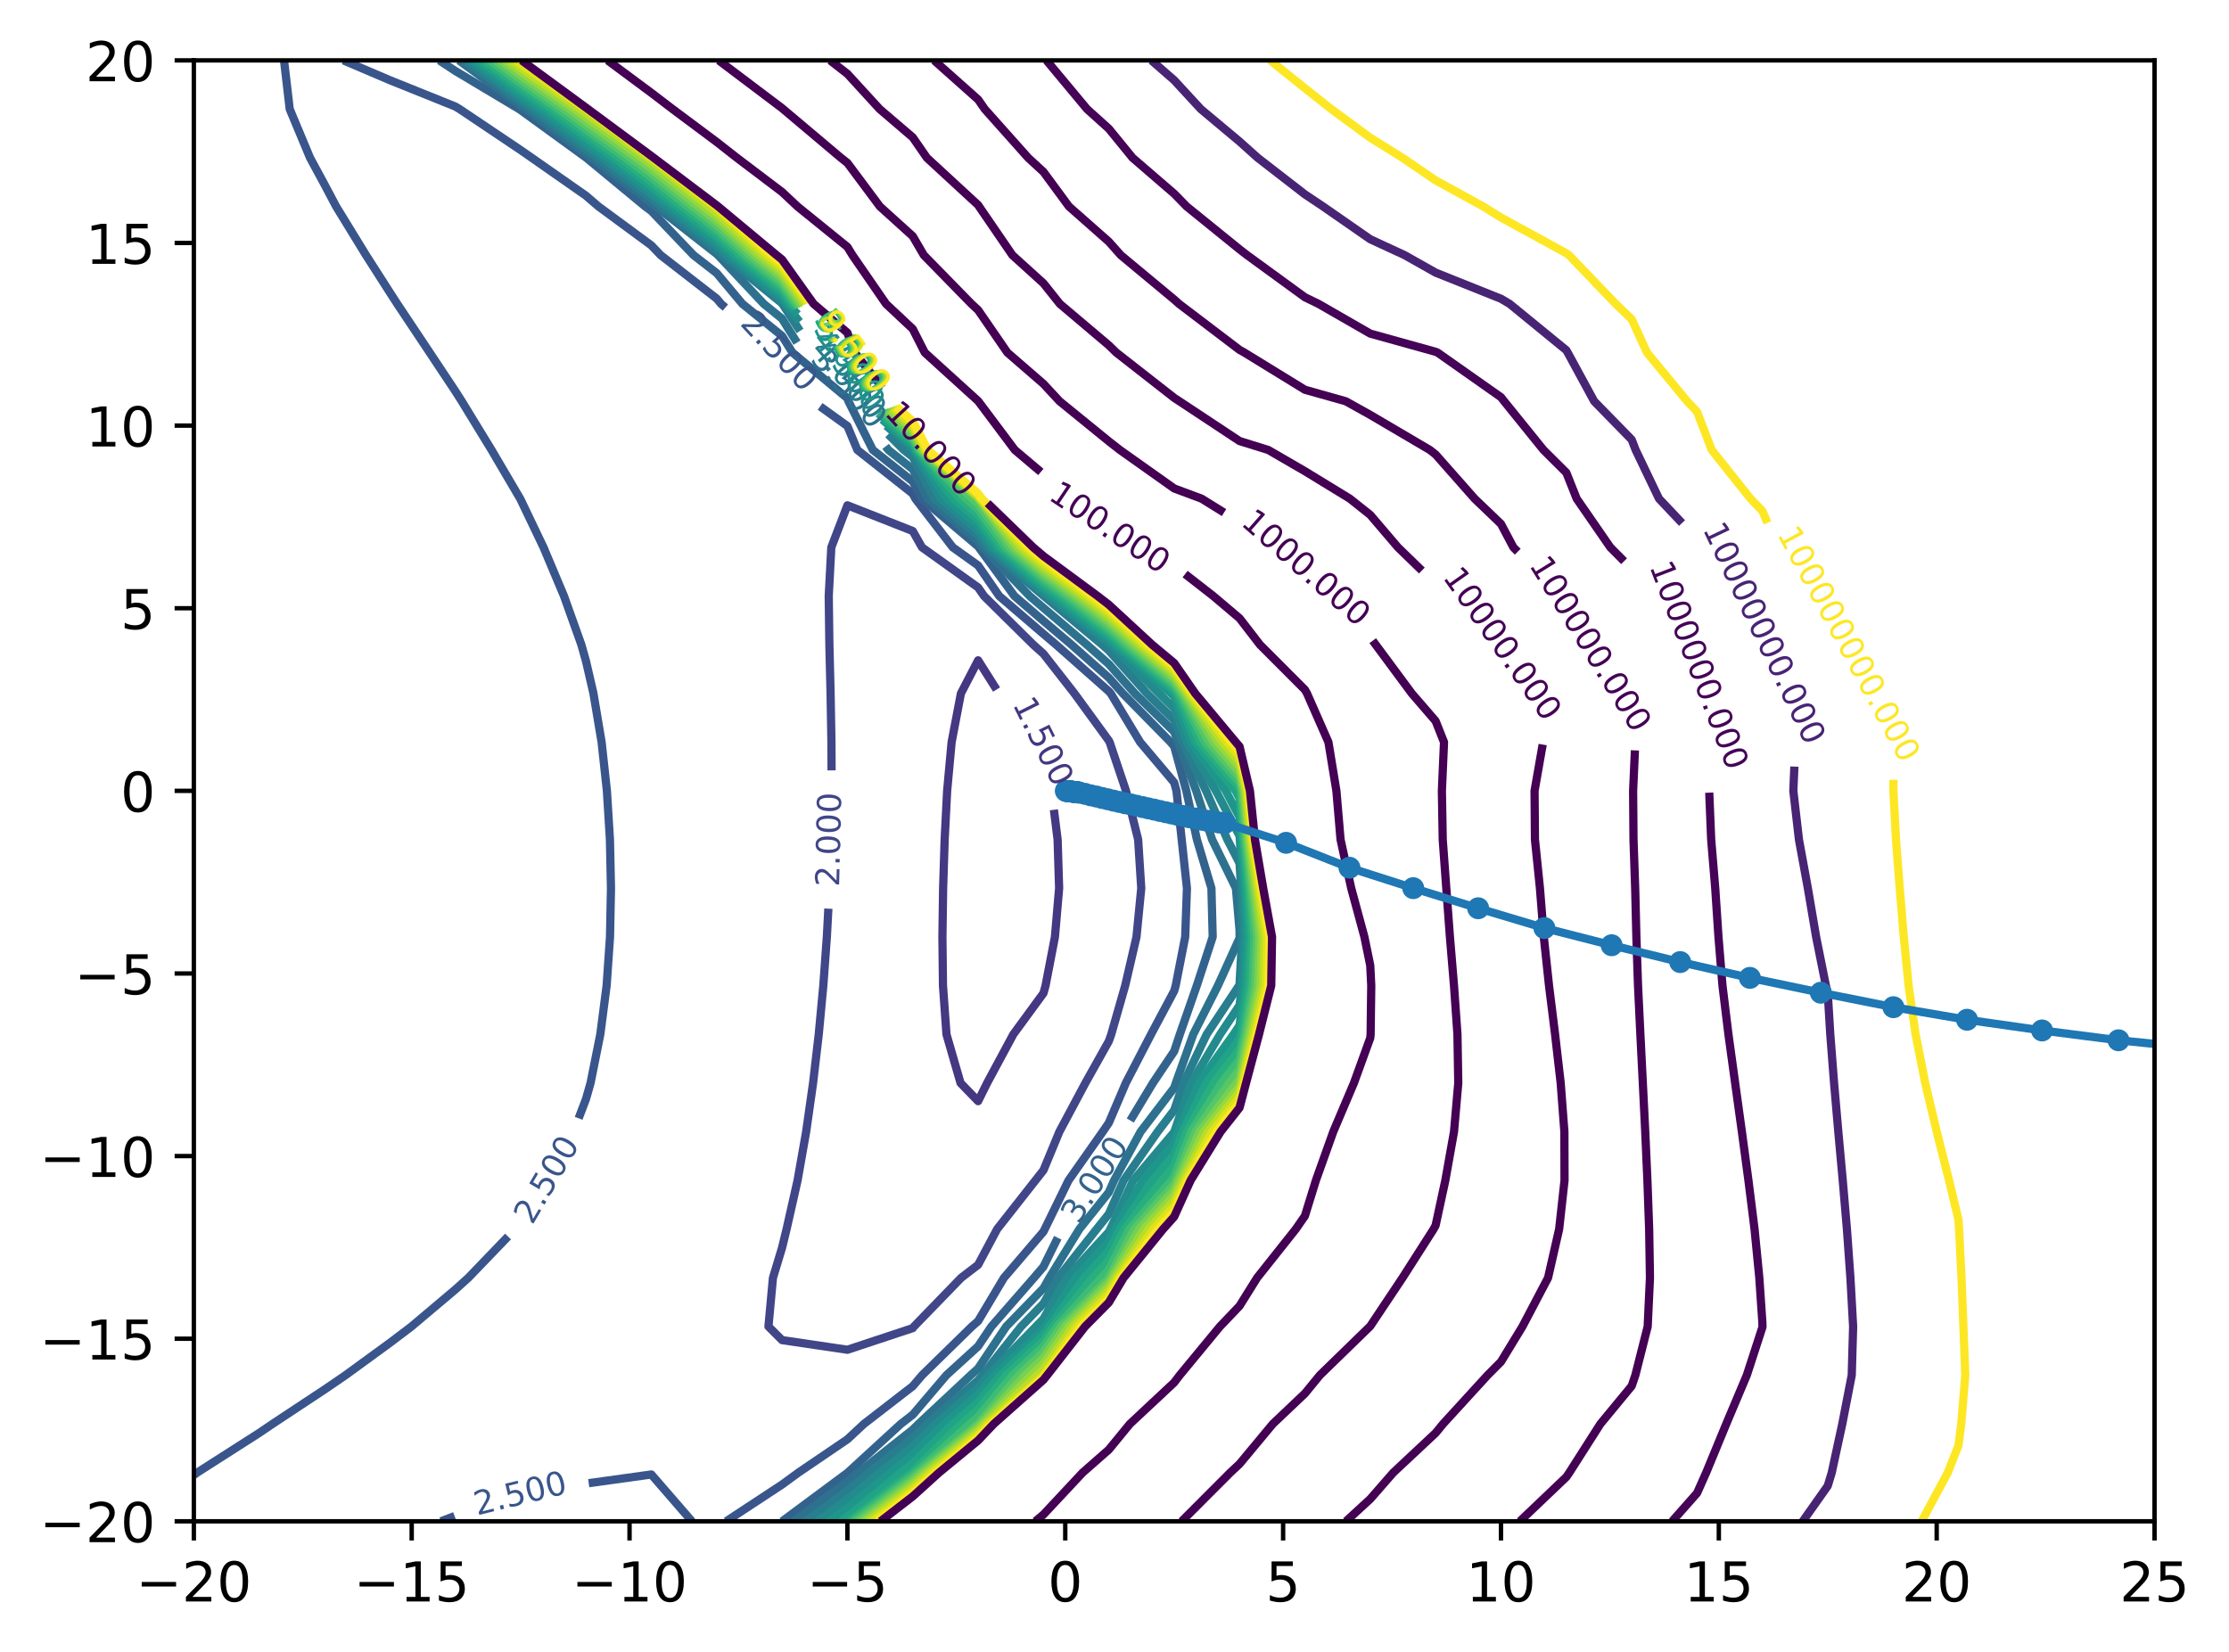 <?xml version="1.0" encoding="utf-8" standalone="no"?>
<!DOCTYPE svg PUBLIC "-//W3C//DTD SVG 1.1//EN"
  "http://www.w3.org/Graphics/SVG/1.1/DTD/svg11.dtd">
<!-- Created with matplotlib (https://matplotlib.org/) -->
<svg height="300.989pt" version="1.1" viewBox="0 0 405.987 300.989" width="405.987pt" xmlns="http://www.w3.org/2000/svg" xmlns:xlink="http://www.w3.org/1999/xlink">
 <defs>
  <style type="text/css">*{stroke-linecap:butt;stroke-linejoin:round;}</style>
 </defs>
 <g id="figure_1">
  <g id="patch_1">
   <path d="M 0 300.989 
L 405.987 300.989 
L 405.987 0 
L 0 0 
z
" style="fill:#ffffff;"/>
  </g>
  <g id="axes_1">
   <g id="patch_2">
    <path d="M 35.305 277.111 
L 392.425 277.111 
L 392.425 10.999 
L 35.305 10.999 
z
" style="fill:#ffffff;"/>
   </g>
   <g id="matplotlib.axis_1">
    <g id="xtick_1">
     <g id="line2d_1">
      <defs>
       <path d="M 0 0 
L 0 3.5 
" id="m6530f8b2ad" style="stroke:#000000;stroke-width:0.8;"/>
      </defs>
      <g>
       <use style="stroke:#000000;stroke-width:0.8;" x="35.305" xlink:href="#m6530f8b2ad" y="277.111"/>
      </g>
     </g>
     <g id="text_1">
      <!-- −20 -->
      <g transform="translate(24.752 291.71)scale(0.1 -0.1)">
       <defs>
        <path d="M 10.594 35.5 
L 73.188 35.5 
L 73.188 27.203 
L 10.594 27.203 
z
" id="DejaVuSans-8722"/>
        <path d="M 19.188 8.297 
L 53.609 8.297 
L 53.609 0 
L 7.328 0 
L 7.328 8.297 
Q 12.938 14.109 22.625 23.891 
Q 32.328 33.688 34.812 36.531 
Q 39.547 41.844 41.422 45.531 
Q 43.312 49.219 43.312 52.781 
Q 43.312 58.594 39.234 62.25 
Q 35.156 65.922 28.609 65.922 
Q 23.969 65.922 18.812 64.312 
Q 13.672 62.703 7.812 59.422 
L 7.812 69.391 
Q 13.766 71.781 18.938 73 
Q 24.125 74.219 28.422 74.219 
Q 39.75 74.219 46.484 68.547 
Q 53.219 62.891 53.219 53.422 
Q 53.219 48.922 51.531 44.891 
Q 49.859 40.875 45.406 35.406 
Q 44.188 33.984 37.641 27.219 
Q 31.109 20.453 19.188 8.297 
z
" id="DejaVuSans-50"/>
        <path d="M 31.781 66.406 
Q 24.172 66.406 20.328 58.906 
Q 16.5 51.422 16.5 36.375 
Q 16.5 21.391 20.328 13.891 
Q 24.172 6.391 31.781 6.391 
Q 39.453 6.391 43.281 13.891 
Q 47.125 21.391 47.125 36.375 
Q 47.125 51.422 43.281 58.906 
Q 39.453 66.406 31.781 66.406 
z
M 31.781 74.219 
Q 44.047 74.219 50.516 64.516 
Q 56.984 54.828 56.984 36.375 
Q 56.984 17.969 50.516 8.266 
Q 44.047 -1.422 31.781 -1.422 
Q 19.531 -1.422 13.062 8.266 
Q 6.594 17.969 6.594 36.375 
Q 6.594 54.828 13.062 64.516 
Q 19.531 74.219 31.781 74.219 
z
" id="DejaVuSans-48"/>
       </defs>
       <use xlink:href="#DejaVuSans-8722"/>
       <use x="83.789" xlink:href="#DejaVuSans-50"/>
       <use x="147.412" xlink:href="#DejaVuSans-48"/>
      </g>
     </g>
    </g>
    <g id="xtick_2">
     <g id="line2d_2">
      <g>
       <use style="stroke:#000000;stroke-width:0.8;" x="74.985" xlink:href="#m6530f8b2ad" y="277.111"/>
      </g>
     </g>
     <g id="text_2">
      <!-- −15 -->
      <g transform="translate(64.432 291.71)scale(0.1 -0.1)">
       <defs>
        <path d="M 12.406 8.297 
L 28.516 8.297 
L 28.516 63.922 
L 10.984 60.406 
L 10.984 69.391 
L 28.422 72.906 
L 38.281 72.906 
L 38.281 8.297 
L 54.391 8.297 
L 54.391 0 
L 12.406 0 
z
" id="DejaVuSans-49"/>
        <path d="M 10.797 72.906 
L 49.516 72.906 
L 49.516 64.594 
L 19.828 64.594 
L 19.828 46.734 
Q 21.969 47.469 24.109 47.828 
Q 26.266 48.188 28.422 48.188 
Q 40.625 48.188 47.75 41.5 
Q 54.891 34.812 54.891 23.391 
Q 54.891 11.625 47.562 5.094 
Q 40.234 -1.422 26.906 -1.422 
Q 22.312 -1.422 17.547 -0.641 
Q 12.797 0.141 7.719 1.703 
L 7.719 11.625 
Q 12.109 9.234 16.797 8.062 
Q 21.484 6.891 26.703 6.891 
Q 35.156 6.891 40.078 11.328 
Q 45.016 15.766 45.016 23.391 
Q 45.016 31 40.078 35.438 
Q 35.156 39.891 26.703 39.891 
Q 22.75 39.891 18.812 39.016 
Q 14.891 38.141 10.797 36.281 
z
" id="DejaVuSans-53"/>
       </defs>
       <use xlink:href="#DejaVuSans-8722"/>
       <use x="83.789" xlink:href="#DejaVuSans-49"/>
       <use x="147.412" xlink:href="#DejaVuSans-53"/>
      </g>
     </g>
    </g>
    <g id="xtick_3">
     <g id="line2d_3">
      <g>
       <use style="stroke:#000000;stroke-width:0.8;" x="114.665" xlink:href="#m6530f8b2ad" y="277.111"/>
      </g>
     </g>
     <g id="text_3">
      <!-- −10 -->
      <g transform="translate(104.112 291.71)scale(0.1 -0.1)">
       <use xlink:href="#DejaVuSans-8722"/>
       <use x="83.789" xlink:href="#DejaVuSans-49"/>
       <use x="147.412" xlink:href="#DejaVuSans-48"/>
      </g>
     </g>
    </g>
    <g id="xtick_4">
     <g id="line2d_4">
      <g>
       <use style="stroke:#000000;stroke-width:0.8;" x="154.345" xlink:href="#m6530f8b2ad" y="277.111"/>
      </g>
     </g>
     <g id="text_4">
      <!-- −5 -->
      <g transform="translate(146.974 291.71)scale(0.1 -0.1)">
       <use xlink:href="#DejaVuSans-8722"/>
       <use x="83.789" xlink:href="#DejaVuSans-53"/>
      </g>
     </g>
    </g>
    <g id="xtick_5">
     <g id="line2d_5">
      <g>
       <use style="stroke:#000000;stroke-width:0.8;" x="194.025" xlink:href="#m6530f8b2ad" y="277.111"/>
      </g>
     </g>
     <g id="text_5">
      <!-- 0 -->
      <g transform="translate(190.843 291.71)scale(0.1 -0.1)">
       <use xlink:href="#DejaVuSans-48"/>
      </g>
     </g>
    </g>
    <g id="xtick_6">
     <g id="line2d_6">
      <g>
       <use style="stroke:#000000;stroke-width:0.8;" x="233.705" xlink:href="#m6530f8b2ad" y="277.111"/>
      </g>
     </g>
     <g id="text_6">
      <!-- 5 -->
      <g transform="translate(230.523 291.71)scale(0.1 -0.1)">
       <use xlink:href="#DejaVuSans-53"/>
      </g>
     </g>
    </g>
    <g id="xtick_7">
     <g id="line2d_7">
      <g>
       <use style="stroke:#000000;stroke-width:0.8;" x="273.385" xlink:href="#m6530f8b2ad" y="277.111"/>
      </g>
     </g>
     <g id="text_7">
      <!-- 10 -->
      <g transform="translate(267.022 291.71)scale(0.1 -0.1)">
       <use xlink:href="#DejaVuSans-49"/>
       <use x="63.623" xlink:href="#DejaVuSans-48"/>
      </g>
     </g>
    </g>
    <g id="xtick_8">
     <g id="line2d_8">
      <g>
       <use style="stroke:#000000;stroke-width:0.8;" x="313.065" xlink:href="#m6530f8b2ad" y="277.111"/>
      </g>
     </g>
     <g id="text_8">
      <!-- 15 -->
      <g transform="translate(306.702 291.71)scale(0.1 -0.1)">
       <use xlink:href="#DejaVuSans-49"/>
       <use x="63.623" xlink:href="#DejaVuSans-53"/>
      </g>
     </g>
    </g>
    <g id="xtick_9">
     <g id="line2d_9">
      <g>
       <use style="stroke:#000000;stroke-width:0.8;" x="352.745" xlink:href="#m6530f8b2ad" y="277.111"/>
      </g>
     </g>
     <g id="text_9">
      <!-- 20 -->
      <g transform="translate(346.382 291.71)scale(0.1 -0.1)">
       <use xlink:href="#DejaVuSans-50"/>
       <use x="63.623" xlink:href="#DejaVuSans-48"/>
      </g>
     </g>
    </g>
    <g id="xtick_10">
     <g id="line2d_10">
      <g>
       <use style="stroke:#000000;stroke-width:0.8;" x="392.425" xlink:href="#m6530f8b2ad" y="277.111"/>
      </g>
     </g>
     <g id="text_10">
      <!-- 25 -->
      <g transform="translate(386.062 291.71)scale(0.1 -0.1)">
       <use xlink:href="#DejaVuSans-50"/>
       <use x="63.623" xlink:href="#DejaVuSans-53"/>
      </g>
     </g>
    </g>
   </g>
   <g id="matplotlib.axis_2">
    <g id="ytick_1">
     <g id="line2d_11">
      <defs>
       <path d="M 0 0 
L -3.5 0 
" id="m16b63d9103" style="stroke:#000000;stroke-width:0.8;"/>
      </defs>
      <g>
       <use style="stroke:#000000;stroke-width:0.8;" x="35.305" xlink:href="#m16b63d9103" y="277.111"/>
      </g>
     </g>
     <g id="text_11">
      <!-- −20 -->
      <g transform="translate(7.2 280.91)scale(0.1 -0.1)">
       <use xlink:href="#DejaVuSans-8722"/>
       <use x="83.789" xlink:href="#DejaVuSans-50"/>
       <use x="147.412" xlink:href="#DejaVuSans-48"/>
      </g>
     </g>
    </g>
    <g id="ytick_2">
     <g id="line2d_12">
      <g>
       <use style="stroke:#000000;stroke-width:0.8;" x="35.305" xlink:href="#m16b63d9103" y="243.847"/>
      </g>
     </g>
     <g id="text_12">
      <!-- −15 -->
      <g transform="translate(7.2 247.646)scale(0.1 -0.1)">
       <use xlink:href="#DejaVuSans-8722"/>
       <use x="83.789" xlink:href="#DejaVuSans-49"/>
       <use x="147.412" xlink:href="#DejaVuSans-53"/>
      </g>
     </g>
    </g>
    <g id="ytick_3">
     <g id="line2d_13">
      <g>
       <use style="stroke:#000000;stroke-width:0.8;" x="35.305" xlink:href="#m16b63d9103" y="210.583"/>
      </g>
     </g>
     <g id="text_13">
      <!-- −10 -->
      <g transform="translate(7.2 214.382)scale(0.1 -0.1)">
       <use xlink:href="#DejaVuSans-8722"/>
       <use x="83.789" xlink:href="#DejaVuSans-49"/>
       <use x="147.412" xlink:href="#DejaVuSans-48"/>
      </g>
     </g>
    </g>
    <g id="ytick_4">
     <g id="line2d_14">
      <g>
       <use style="stroke:#000000;stroke-width:0.8;" x="35.305" xlink:href="#m16b63d9103" y="177.319"/>
      </g>
     </g>
     <g id="text_14">
      <!-- −5 -->
      <g transform="translate(13.562 181.118)scale(0.1 -0.1)">
       <use xlink:href="#DejaVuSans-8722"/>
       <use x="83.789" xlink:href="#DejaVuSans-53"/>
      </g>
     </g>
    </g>
    <g id="ytick_5">
     <g id="line2d_15">
      <g>
       <use style="stroke:#000000;stroke-width:0.8;" x="35.305" xlink:href="#m16b63d9103" y="144.055"/>
      </g>
     </g>
     <g id="text_15">
      <!-- 0 -->
      <g transform="translate(21.942 147.854)scale(0.1 -0.1)">
       <use xlink:href="#DejaVuSans-48"/>
      </g>
     </g>
    </g>
    <g id="ytick_6">
     <g id="line2d_16">
      <g>
       <use style="stroke:#000000;stroke-width:0.8;" x="35.305" xlink:href="#m16b63d9103" y="110.791"/>
      </g>
     </g>
     <g id="text_16">
      <!-- 5 -->
      <g transform="translate(21.942 114.59)scale(0.1 -0.1)">
       <use xlink:href="#DejaVuSans-53"/>
      </g>
     </g>
    </g>
    <g id="ytick_7">
     <g id="line2d_17">
      <g>
       <use style="stroke:#000000;stroke-width:0.8;" x="35.305" xlink:href="#m16b63d9103" y="77.527"/>
      </g>
     </g>
     <g id="text_17">
      <!-- 10 -->
      <g transform="translate(15.58 81.326)scale(0.1 -0.1)">
       <use xlink:href="#DejaVuSans-49"/>
       <use x="63.623" xlink:href="#DejaVuSans-48"/>
      </g>
     </g>
    </g>
    <g id="ytick_8">
     <g id="line2d_18">
      <g>
       <use style="stroke:#000000;stroke-width:0.8;" x="35.305" xlink:href="#m16b63d9103" y="44.263"/>
      </g>
     </g>
     <g id="text_18">
      <!-- 15 -->
      <g transform="translate(15.58 48.062)scale(0.1 -0.1)">
       <use xlink:href="#DejaVuSans-49"/>
       <use x="63.623" xlink:href="#DejaVuSans-53"/>
      </g>
     </g>
    </g>
    <g id="ytick_9">
     <g id="line2d_19">
      <g>
       <use style="stroke:#000000;stroke-width:0.8;" x="35.305" xlink:href="#m16b63d9103" y="10.999"/>
      </g>
     </g>
     <g id="text_19">
      <!-- 20 -->
      <g transform="translate(15.58 14.798)scale(0.1 -0.1)">
       <use xlink:href="#DejaVuSans-50"/>
       <use x="63.623" xlink:href="#DejaVuSans-48"/>
      </g>
     </g>
    </g>
   </g>
   <g id="LineCollection_1"/>
   <g id="LineCollection_2"/>
   <g id="LineCollection_3"/>
   <g id="LineCollection_4">
    <path clip-path="url(#pc12a8b7274)" d="M 191.957 147.506 
L 192.631 152.926 
L 192.908 161.796 
L 192.142 170.666 
L 190.435 179.537 
L 190.057 180.909 
L 184.567 188.407 
L 179.793 197.278 
L 178.153 200.578 
L 174.953 197.278 
L 172.39 188.407 
L 171.752 179.537 
L 171.65 170.666 
L 171.778 161.796 
L 172.059 152.926 
L 172.511 144.055 
L 173.327 135.185 
L 175.019 126.314 
L 178.153 120.28 
L 181.511 125.599 
" style="fill:none;stroke:#453781;stroke-width:1.5;"/>
   </g>
   <g id="LineCollection_5">
    <path clip-path="url(#pc12a8b7274)" d="M 151.46 140.326 
L 151.435 135.185 
L 151.281 126.314 
L 151.063 117.444 
L 150.945 108.574 
L 151.414 99.703 
L 154.345 92.045 
L 166.249 96.73 
L 167.931 99.703 
L 178.153 107.012 
L 179.232 108.574 
L 188.209 117.444 
L 190.057 119.098 
L 195.696 126.314 
L 201.961 134.916 
L 202.107 135.185 
L 205.089 144.055 
L 207.301 152.926 
L 207.866 161.796 
L 206.998 170.666 
L 204.939 179.537 
L 202.402 188.407 
L 201.961 189.652 
L 197.687 197.278 
L 192.954 206.148 
L 190.057 213.154 
L 188.59 215.018 
L 181.619 223.889 
L 178.153 230.39 
L 175.067 232.759 
L 166.469 241.63 
L 166.249 241.92 
L 154.345 245.863 
L 142.441 244.104 
L 139.964 241.63 
L 140.785 232.759 
L 142.441 227.279 
L 143.267 223.889 
L 145.268 215.018 
L 146.831 206.148 
L 148.092 197.278 
L 149.125 188.407 
L 149.957 179.537 
L 150.602 170.666 
L 150.876 165.516 
" style="fill:none;stroke:#404688;stroke-width:1.5;"/>
   </g>
   <g id="LineCollection_6">
    <path clip-path="url(#pc12a8b7274)" d="M 35.305 268.686 
L 35.911 268.241 
L 47.209 261.018 
L 49.637 259.37 
L 59.113 253.107 
L 62.928 250.5 
L 71.017 244.605 
L 74.94 241.63 
L 82.921 234.9 
L 85.298 232.759 
L 92.534 225.234 
" style="fill:none;stroke:#39558c;stroke-width:1.5;"/>
    <path clip-path="url(#pc12a8b7274)" d="M 105.392 203.71 
L 106.729 200.2 
L 107.562 197.278 
L 109.339 188.407 
L 110.49 179.537 
L 111.106 170.666 
L 111.283 161.796 
L 111.092 152.926 
L 110.541 144.055 
L 109.576 135.185 
L 108.089 126.314 
L 106.729 120.416 
L 105.89 117.444 
L 102.724 108.574 
L 98.995 99.703 
L 94.825 90.991 
L 94.74 90.833 
L 89.529 81.962 
L 84.107 73.092 
L 82.921 71.229 
L 78.266 64.222 
L 72.355 55.351 
L 71.017 53.282 
L 66.665 46.481 
L 61.224 37.61 
L 59.113 33.622 
L 56.469 28.74 
L 52.767 19.87 
L 51.733 10.999 
" style="fill:none;stroke:#39558c;stroke-width:1.5;"/>
    <path clip-path="url(#pc12a8b7274)" d="M 126.029 277.111 
L 118.633 268.581 
L 107.228 270.166 
" style="fill:none;stroke:#39558c;stroke-width:1.5;"/>
    <path clip-path="url(#pc12a8b7274)" d="M 82.802 276.153 
L 80.307 277.111 
" style="fill:none;stroke:#39558c;stroke-width:1.5;"/>
    <path clip-path="url(#pc12a8b7274)" d="M 62.548 10.999 
L 71.017 14.609 
L 82.921 19.4 
L 83.707 19.87 
L 94.825 27.335 
L 96.847 28.74 
L 106.729 35.65 
L 109.005 37.61 
L 118.633 44.696 
L 120.337 46.481 
L 130.537 54.394 
L 131.338 55.351 
L 132.12 56.022 
" style="fill:none;stroke:#39558c;stroke-width:1.5;"/>
    <path clip-path="url(#pc12a8b7274)" d="M 149.372 74.032 
L 154.345 77.605 
L 156.159 81.962 
L 166.249 89.931 
L 166.717 90.833 
L 173.536 99.703 
L 178.153 103.004 
L 182.001 108.574 
L 190.057 115.482 
L 192.369 117.444 
L 201.961 125.925 
L 202.306 126.314 
L 207.662 135.185 
L 213.865 142.535 
L 214.279 144.055 
L 215.232 152.926 
L 216.186 161.796 
L 215.87 170.666 
L 214.138 179.537 
L 213.865 180.504 
L 209.652 188.407 
L 205.052 197.278 
L 201.961 204.527 
L 200.854 206.148 
L 194.62 215.018 
L 190.285 223.889 
L 190.057 224.351 
L 182.856 232.759 
L 178.153 240.643 
L 177.016 241.63 
L 167.947 250.5 
L 166.249 252.495 
L 157.359 259.37 
L 154.345 262.177 
L 145.423 268.241 
L 142.441 270.419 
L 132.263 277.111 
" style="fill:none;stroke:#39558c;stroke-width:1.5;"/>
   </g>
   <g id="LineCollection_7">
    <path clip-path="url(#pc12a8b7274)" d="M 80.006 10.999 
L 82.921 12.917 
L 94.556 19.87 
L 94.825 20.05 
L 106.729 28.698 
L 106.787 28.74 
L 117.518 37.61 
L 118.633 38.431 
L 126.32 46.481 
L 130.537 49.752 
L 135.222 55.351 
L 142.441 61.191 
L 144.336 64.222 
L 154.345 72.546 
L 154.538 73.092 
L 158.981 81.962 
L 166.249 87.702 
L 167.874 90.833 
L 178.153 99.531 
L 178.277 99.703 
L 184.771 108.574 
L 190.057 113.107 
L 195.167 117.444 
L 201.961 123.451 
L 204.505 126.314 
L 213.216 135.185 
L 213.865 135.954 
L 216.074 144.055 
L 218.002 152.926 
L 220.648 161.796 
L 220.88 170.666 
L 217.982 179.537 
L 214.89 188.407 
L 213.865 191.491 
L 209.986 197.278 
L 205.867 204.106 
" style="fill:none;stroke:#33638d;stroke-width:1.5;"/>
    <path clip-path="url(#pc12a8b7274)" d="M 192.66 225.463 
L 190.057 230.729 
L 188.318 232.759 
L 180.568 241.63 
L 178.153 245.23 
L 172.373 250.5 
L 166.249 257.694 
L 164.081 259.37 
L 154.405 268.241 
L 154.345 268.291 
L 142.452 277.111 
" style="fill:none;stroke:#33638d;stroke-width:1.5;"/>
   </g>
   <g id="LineCollection_8">
    <path clip-path="url(#pc12a8b7274)" d="M 83.579 10.999 
L 94.825 19.204 
L 95.791 19.87 
L 106.729 27.964 
L 107.806 28.74 
L 118.633 36.94 
L 119.471 37.61 
L 130.537 46.258 
L 130.779 46.481 
L 139.106 55.351 
L 142.441 58.049 
L 145.168 62.409 
" style="fill:none;stroke:#2d718e;stroke-width:1.5;"/>
    <path clip-path="url(#pc12a8b7274)" d="M 161.309 81.307 
L 161.803 81.962 
L 166.249 85.473 
L 169.031 90.833 
L 178.153 98.551 
L 178.985 99.703 
L 187.54 108.574 
L 190.057 110.732 
L 197.966 117.444 
L 201.961 120.976 
L 206.704 126.314 
L 213.865 133.293 
L 214.579 135.185 
L 217.869 144.055 
L 220.772 152.926 
L 225.109 161.796 
L 225.769 169.408 
L 225.78 170.666 
L 225.769 170.873 
L 221.826 179.537 
L 217.339 188.407 
L 214.161 197.278 
L 213.865 198.147 
L 207.746 206.148 
L 202.918 215.018 
L 201.961 217.178 
L 196.59 223.889 
L 191.135 232.759 
L 190.057 234.657 
L 183.275 241.63 
L 178.153 249.265 
L 176.798 250.5 
L 167.307 259.37 
L 166.249 260.412 
L 156.349 268.241 
L 154.345 269.894 
L 144.614 277.111 
" style="fill:none;stroke:#2d718e;stroke-width:1.5;"/>
   </g>
   <g id="LineCollection_9">
    <path clip-path="url(#pc12a8b7274)" d="M 84.515 10.999 
L 94.825 18.522 
L 96.782 19.87 
L 106.729 27.231 
L 108.824 28.74 
L 118.633 36.169 
L 120.435 37.61 
L 130.537 45.505 
L 131.6 46.481 
L 142.441 55.257 
L 142.508 55.351 
L 145.71 60.284 
" style="fill:none;stroke:#287d8e;stroke-width:1.5;"/>
    <path clip-path="url(#pc12a8b7274)" d="M 161.764 79.12 
L 164.625 81.962 
L 166.249 83.245 
L 170.188 90.833 
L 178.153 97.572 
L 179.693 99.703 
L 190.057 108.519 
L 190.131 108.574 
L 200.764 117.444 
L 201.961 118.502 
L 208.902 126.314 
L 213.865 131.15 
L 215.387 135.185 
L 219.665 144.055 
L 223.542 152.926 
L 225.769 157.231 
L 226.054 161.796 
L 226.234 170.666 
L 225.769 179.32 
L 225.67 179.537 
L 219.787 188.407 
L 215.548 197.278 
L 213.865 202.215 
L 210.857 206.148 
L 204.663 215.018 
L 201.961 221.117 
L 199.742 223.889 
L 192.717 232.759 
L 190.057 237.44 
L 185.983 241.63 
L 178.925 250.5 
L 178.153 251.428 
L 168.869 259.37 
L 166.249 261.949 
L 158.293 268.241 
L 154.345 271.498 
L 146.776 277.111 
" style="fill:none;stroke:#287d8e;stroke-width:1.5;"/>
   </g>
   <g id="LineCollection_10">
    <path clip-path="url(#pc12a8b7274)" d="M 85.45 10.999 
L 94.825 17.839 
L 97.773 19.87 
L 106.729 26.498 
L 109.843 28.74 
L 118.633 35.398 
L 121.399 37.61 
L 130.537 44.751 
L 132.421 46.481 
L 142.441 54.593 
L 142.981 55.351 
L 145.643 58.608 
" style="fill:none;stroke:#238a8d;stroke-width:1.5;"/>
    <path clip-path="url(#pc12a8b7274)" d="M 161.425 77.561 
L 166.249 81.749 
L 166.361 81.962 
L 171.345 90.833 
L 178.153 96.593 
L 180.4 99.703 
L 190.057 107.917 
L 190.947 108.574 
L 201.961 117.083 
L 202.352 117.444 
L 211.101 126.314 
L 213.865 129.008 
L 216.196 135.185 
L 221.46 144.055 
L 225.769 152.255 
L 225.818 152.926 
L 226.39 161.796 
L 226.689 170.666 
L 226.238 179.537 
L 225.769 183.112 
L 222.235 188.407 
L 216.935 197.278 
L 213.89 206.148 
L 213.865 206.216 
L 206.409 215.018 
L 202.22 223.889 
L 201.961 224.4 
L 194.299 232.759 
L 190.057 240.224 
L 188.69 241.63 
L 180.037 250.5 
L 178.153 252.764 
L 170.431 259.37 
L 166.249 263.486 
L 160.237 268.241 
L 154.345 273.101 
L 148.938 277.111 
" style="fill:none;stroke:#238a8d;stroke-width:1.5;"/>
   </g>
   <g id="LineCollection_11">
    <path clip-path="url(#pc12a8b7274)" d="M 86.385 10.999 
L 94.825 17.157 
L 98.764 19.87 
L 106.729 25.764 
L 110.861 28.74 
L 118.633 34.626 
L 122.364 37.61 
L 130.537 43.997 
L 133.242 46.481 
L 142.441 53.928 
L 143.455 55.351 
L 145.313 57.237 
" style="fill:none;stroke:#1f968b;stroke-width:1.5;"/>
    <path clip-path="url(#pc12a8b7274)" d="M 160.695 76.425 
L 166.249 81.246 
L 166.626 81.962 
L 172.502 90.833 
L 178.153 95.614 
L 181.108 99.703 
L 190.057 107.315 
L 191.762 108.574 
L 201.961 116.453 
L 203.035 117.444 
L 213.299 126.314 
L 213.865 126.865 
L 217.005 135.185 
L 223.255 144.055 
L 225.769 148.839 
L 226.069 152.926 
L 226.725 161.796 
L 227.143 170.666 
L 226.72 179.537 
L 225.769 186.781 
L 224.683 188.407 
L 218.321 197.278 
L 214.656 206.148 
L 213.865 208.277 
L 208.154 215.018 
L 203.095 223.889 
L 201.961 226.126 
L 195.88 232.759 
L 190.414 241.63 
L 190.057 242.146 
L 181.15 250.5 
L 178.153 254.1 
L 171.993 259.37 
L 166.249 265.024 
L 162.18 268.241 
L 154.345 274.705 
L 151.1 277.111 
" style="fill:none;stroke:#1f968b;stroke-width:1.5;"/>
   </g>
   <g id="LineCollection_12">
    <path clip-path="url(#pc12a8b7274)" d="M 87.321 10.999 
L 94.825 16.474 
L 99.755 19.87 
L 106.729 25.031 
L 111.879 28.74 
L 118.633 33.855 
L 123.328 37.61 
L 130.537 43.244 
L 134.062 46.481 
L 142.441 53.264 
L 143.929 55.351 
L 144.82 56.124 
" style="fill:none;stroke:#20a386;stroke-width:1.5;"/>
    <path clip-path="url(#pc12a8b7274)" d="M 159.965 75.288 
L 166.249 80.743 
L 166.891 81.962 
L 173.659 90.833 
L 178.153 94.635 
L 181.815 99.703 
L 190.057 106.713 
L 192.578 108.574 
L 201.961 115.823 
L 203.718 117.444 
L 213.865 125.892 
L 214.157 126.314 
L 217.813 135.185 
L 225.05 144.055 
L 225.769 145.423 
L 226.319 152.926 
L 227.06 161.796 
L 227.598 170.666 
L 227.202 179.537 
L 225.975 188.407 
L 225.769 189.41 
L 219.708 197.278 
L 215.423 206.148 
L 213.865 210.338 
L 209.9 215.018 
L 203.97 223.889 
L 201.961 227.851 
L 197.462 232.759 
L 191.136 241.63 
L 190.057 243.189 
L 182.262 250.5 
L 178.153 255.437 
L 173.555 259.37 
L 166.249 266.561 
L 164.124 268.241 
L 154.345 276.308 
L 153.262 277.111 
" style="fill:none;stroke:#20a386;stroke-width:1.5;"/>
   </g>
   <g id="LineCollection_13">
    <path clip-path="url(#pc12a8b7274)" d="M 88.256 10.999 
L 94.825 15.792 
L 100.746 19.87 
L 106.729 24.298 
L 112.898 28.74 
L 118.633 33.084 
L 124.293 37.61 
L 130.537 42.49 
L 134.883 46.481 
L 142.441 52.599 
L 144.402 55.351 
L 145.067 55.919 
" style="fill:none;stroke:#29af7f;stroke-width:1.5;"/>
    <path clip-path="url(#pc12a8b7274)" d="M 160.319 75.092 
L 166.249 80.239 
L 167.156 81.962 
L 174.816 90.833 
L 178.153 93.656 
L 182.523 99.703 
L 190.057 106.111 
L 193.393 108.574 
L 201.961 115.193 
L 204.401 117.444 
L 213.865 125.323 
L 214.551 126.314 
L 218.622 135.185 
L 225.769 143.492 
L 225.901 144.055 
L 226.57 152.926 
L 227.396 161.796 
L 228.052 170.666 
L 227.685 179.537 
L 226.347 188.407 
L 225.769 191.21 
L 221.095 197.278 
L 216.189 206.148 
L 213.865 212.398 
L 211.645 215.018 
L 204.846 223.889 
L 201.961 229.577 
L 199.044 232.759 
L 191.858 241.63 
L 190.057 244.233 
L 183.374 250.5 
L 178.153 256.773 
L 175.117 259.37 
L 166.249 268.098 
L 166.068 268.241 
L 154.699 277.111 
" style="fill:none;stroke:#29af7f;stroke-width:1.5;"/>
   </g>
   <g id="LineCollection_14">
    <path clip-path="url(#pc12a8b7274)" d="M 89.191 10.999 
L 94.825 15.109 
L 101.737 19.87 
L 106.729 23.564 
L 113.916 28.74 
L 118.633 32.312 
L 125.257 37.61 
L 130.537 41.736 
L 135.704 46.481 
L 142.441 51.935 
L 144.876 55.351 
L 145.395 55.795 
" style="fill:none;stroke:#3dbc74;stroke-width:1.5;"/>
    <path clip-path="url(#pc12a8b7274)" d="M 160.772 74.982 
L 166.249 79.736 
L 167.421 81.962 
L 175.973 90.833 
L 178.153 92.677 
L 183.23 99.703 
L 190.057 105.51 
L 194.209 108.574 
L 201.961 114.563 
L 205.084 117.444 
L 213.865 124.755 
L 214.945 126.314 
L 219.43 135.185 
L 225.769 142.552 
L 226.122 144.055 
L 226.821 152.926 
L 227.731 161.796 
L 228.507 170.666 
L 228.167 179.537 
L 226.718 188.407 
L 225.769 193.01 
L 222.482 197.278 
L 216.955 206.148 
L 213.865 214.459 
L 213.391 215.018 
L 205.721 223.889 
L 201.961 231.303 
L 200.626 232.759 
L 192.58 241.63 
L 190.057 245.276 
L 184.487 250.5 
L 178.153 258.11 
L 176.679 259.37 
L 166.798 268.241 
L 166.249 268.738 
L 155.408 277.111 
" style="fill:none;stroke:#3dbc74;stroke-width:1.5;"/>
   </g>
   <g id="LineCollection_15">
    <path clip-path="url(#pc12a8b7274)" d="M 90.127 10.999 
L 94.825 14.427 
L 102.728 19.87 
L 106.729 22.831 
L 114.934 28.74 
L 118.633 31.541 
L 126.221 37.61 
L 130.537 40.983 
L 136.525 46.481 
L 142.441 51.27 
L 145.35 55.351 
L 145.723 55.67 
" style="fill:none;stroke:#56c667;stroke-width:1.5;"/>
    <path clip-path="url(#pc12a8b7274)" d="M 161.213 74.862 
L 166.249 79.233 
L 167.686 81.962 
L 177.13 90.833 
L 178.153 91.698 
L 183.938 99.703 
L 190.057 104.908 
L 195.024 108.574 
L 201.961 113.933 
L 205.767 117.444 
L 213.865 124.186 
L 215.338 126.314 
L 220.239 135.185 
L 225.769 141.612 
L 226.342 144.055 
L 227.071 152.926 
L 228.067 161.796 
L 228.961 170.666 
L 228.649 179.537 
L 227.09 188.407 
L 225.769 194.811 
L 223.868 197.278 
L 217.722 206.148 
L 214.188 215.018 
L 213.865 215.734 
L 206.596 223.889 
L 202.029 232.759 
L 201.961 232.873 
L 193.302 241.63 
L 190.057 246.319 
L 185.599 250.5 
L 178.179 259.37 
L 178.153 259.399 
L 167.403 268.241 
L 166.249 269.286 
L 156.118 277.111 
" style="fill:none;stroke:#56c667;stroke-width:1.5;"/>
   </g>
   <g id="LineCollection_16">
    <path clip-path="url(#pc12a8b7274)" d="M 91.062 10.999 
L 94.825 13.745 
L 103.718 19.87 
L 106.729 22.097 
L 115.953 28.74 
L 118.633 30.77 
L 127.186 37.61 
L 130.537 40.229 
L 137.346 46.481 
L 142.441 50.606 
L 145.823 55.351 
L 146.051 55.546 
" style="fill:none;stroke:#75d054;stroke-width:1.5;"/>
    <path clip-path="url(#pc12a8b7274)" d="M 161.643 74.732 
L 166.249 78.73 
L 167.951 81.962 
L 178.153 90.806 
L 178.173 90.833 
L 184.645 99.703 
L 190.057 104.306 
L 195.84 108.574 
L 201.961 113.303 
L 206.45 117.444 
L 213.865 123.617 
L 215.732 126.314 
L 221.048 135.185 
L 225.769 140.672 
L 226.563 144.055 
L 227.322 152.926 
L 228.402 161.796 
L 229.416 170.666 
L 229.131 179.537 
L 227.461 188.407 
L 225.769 196.611 
L 225.255 197.278 
L 218.488 206.148 
L 214.632 215.018 
L 213.865 216.716 
L 207.471 223.889 
L 202.465 232.759 
L 201.961 233.603 
L 194.024 241.63 
L 190.057 247.363 
L 186.712 250.5 
L 178.651 259.37 
L 178.153 259.897 
L 168.008 268.241 
L 166.249 269.834 
L 156.827 277.111 
" style="fill:none;stroke:#75d054;stroke-width:1.5;"/>
   </g>
   <g id="LineCollection_17">
    <path clip-path="url(#pc12a8b7274)" d="M 91.997 10.999 
L 94.825 13.062 
L 104.709 19.87 
L 106.729 21.364 
L 116.971 28.74 
L 118.633 29.999 
L 128.15 37.61 
L 130.537 39.476 
L 138.167 46.481 
L 142.441 49.941 
L 146.297 55.351 
L 146.379 55.421 
" style="fill:none;stroke:#95d840;stroke-width:1.5;"/>
    <path clip-path="url(#pc12a8b7274)" d="M 162.062 74.592 
L 166.249 78.227 
L 168.216 81.962 
L 178.153 90.576 
L 178.344 90.833 
L 185.353 99.703 
L 190.057 103.704 
L 196.655 108.574 
L 201.961 112.673 
L 207.133 117.444 
L 213.865 123.049 
L 216.126 126.314 
L 221.856 135.185 
L 225.769 139.732 
L 226.784 144.055 
L 227.572 152.926 
L 228.737 161.796 
L 229.87 170.666 
L 229.613 179.537 
L 227.832 188.407 
L 225.93 197.278 
L 225.769 197.889 
L 219.254 206.148 
L 215.076 215.018 
L 213.865 217.698 
L 208.347 223.889 
L 202.902 232.759 
L 201.961 234.333 
L 194.746 241.63 
L 190.057 248.406 
L 187.824 250.5 
L 179.123 259.37 
L 178.153 260.394 
L 168.614 268.241 
L 166.249 270.382 
L 157.536 277.111 
" style="fill:none;stroke:#95d840;stroke-width:1.5;"/>
   </g>
   <g id="LineCollection_18">
    <path clip-path="url(#pc12a8b7274)" d="M 92.933 10.999 
L 94.825 12.38 
L 105.7 19.87 
L 106.729 20.631 
L 117.989 28.74 
L 118.633 29.227 
L 129.114 37.61 
L 130.537 38.722 
L 138.987 46.481 
L 142.441 49.277 
L 146.722 55.283 
" style="fill:none;stroke:#bade28;stroke-width:1.5;"/>
    <path clip-path="url(#pc12a8b7274)" d="M 162.47 74.444 
L 166.249 77.724 
L 168.481 81.962 
L 178.153 90.347 
L 178.515 90.833 
L 186.06 99.703 
L 190.057 103.102 
L 197.471 108.574 
L 201.961 112.042 
L 207.816 117.444 
L 213.865 122.48 
L 216.52 126.314 
L 222.665 135.185 
L 225.769 138.792 
L 227.004 144.055 
L 227.823 152.926 
L 229.073 161.796 
L 230.325 170.666 
L 230.095 179.537 
L 228.204 188.407 
L 226.186 197.278 
L 225.769 198.861 
L 220.021 206.148 
L 215.52 215.018 
L 213.865 218.68 
L 209.222 223.889 
L 203.338 232.759 
L 201.961 235.063 
L 195.468 241.63 
L 190.057 249.449 
L 188.936 250.5 
L 179.594 259.37 
L 178.153 260.892 
L 169.219 268.241 
L 166.249 270.929 
L 158.246 277.111 
" style="fill:none;stroke:#bade28;stroke-width:1.5;"/>
   </g>
   <g id="LineCollection_19">
    <path clip-path="url(#pc12a8b7274)" d="M 93.868 10.999 
L 94.825 11.697 
L 106.691 19.87 
L 106.729 19.897 
L 118.633 28.69 
L 118.699 28.74 
L 130.079 37.61 
L 130.537 37.968 
L 139.808 46.481 
L 142.441 48.612 
L 147.084 55.126 
" style="fill:none;stroke:#dde318;stroke-width:1.5;"/>
    <path clip-path="url(#pc12a8b7274)" d="M 162.87 74.287 
L 166.249 77.221 
L 168.746 81.962 
L 178.153 90.117 
L 178.687 90.833 
L 186.768 99.703 
L 190.057 102.501 
L 198.287 108.574 
L 201.961 111.412 
L 208.499 117.444 
L 213.865 121.912 
L 216.914 126.314 
L 223.473 135.185 
L 225.769 137.853 
L 227.225 144.055 
L 228.074 152.926 
L 229.408 161.796 
L 230.779 170.666 
L 230.577 179.537 
L 228.575 188.407 
L 226.442 197.278 
L 225.769 199.832 
L 220.787 206.148 
L 215.963 215.018 
L 213.865 219.662 
L 210.097 223.889 
L 203.775 232.759 
L 201.961 235.793 
L 196.189 241.63 
L 190.057 250.493 
L 190.049 250.5 
L 180.066 259.37 
L 178.153 261.39 
L 169.824 268.241 
L 166.249 271.477 
L 158.955 277.111 
" style="fill:none;stroke:#dde318;stroke-width:1.5;"/>
   </g>
   <g id="LineCollection_20">
    <path clip-path="url(#pc12a8b7274)" d="M 94.803 10.999 
L 94.825 11.015 
L 106.729 19.742 
L 106.904 19.87 
L 118.633 28.556 
L 118.878 28.74 
L 130.537 37.539 
L 130.624 37.61 
L 140.629 46.481 
L 142.441 47.948 
L 147.447 54.97 
" style="fill:none;stroke:#fde725;stroke-width:1.5;"/>
    <path clip-path="url(#pc12a8b7274)" d="M 163.26 74.123 
L 166.249 76.718 
L 169.011 81.962 
L 178.153 89.887 
L 178.858 90.833 
L 187.475 99.703 
L 190.057 101.899 
L 199.102 108.574 
L 201.961 110.782 
L 209.182 117.444 
L 213.865 121.343 
L 217.307 126.314 
L 224.282 135.185 
L 225.769 136.913 
L 227.446 144.055 
L 228.324 152.926 
L 229.743 161.796 
L 231.234 170.666 
L 231.059 179.537 
L 228.947 188.407 
L 226.698 197.278 
L 225.769 200.804 
L 221.553 206.148 
L 216.407 215.018 
L 213.865 220.644 
L 210.972 223.889 
L 204.211 232.759 
L 201.961 236.523 
L 196.911 241.63 
L 190.387 250.5 
L 190.057 250.916 
L 180.538 259.37 
L 178.153 261.888 
L 170.429 268.241 
L 166.249 272.025 
L 159.664 277.111 
" style="fill:none;stroke:#fde725;stroke-width:1.5;"/>
   </g>
   <g id="LineCollection_21">
    <path clip-path="url(#pc12a8b7274)" d="M 95.001 10.999 
L 106.729 19.609 
L 107.085 19.87 
L 118.633 28.421 
L 119.057 28.74 
L 130.537 37.404 
L 130.79 37.61 
L 141.45 46.481 
L 142.441 47.283 
L 148.192 55.351 
L 154.345 60.613 
L 155.671 64.222 
L 160.71 70.624 
" style="fill:none;stroke:#440154;stroke-width:1.5;"/>
    <path clip-path="url(#pc12a8b7274)" d="M 179.881 91.658 
L 188.183 99.703 
L 190.057 101.297 
L 199.918 108.574 
L 201.961 110.152 
L 209.865 117.444 
L 213.865 120.774 
L 217.701 126.314 
L 225.091 135.185 
L 225.769 135.973 
L 227.666 144.055 
L 228.575 152.926 
L 230.079 161.796 
L 231.688 170.666 
L 231.541 179.537 
L 229.318 188.407 
L 226.954 197.278 
L 225.769 201.775 
L 222.32 206.148 
L 216.851 215.018 
L 213.865 221.626 
L 211.848 223.889 
L 204.647 232.759 
L 201.961 237.253 
L 197.633 241.63 
L 190.721 250.5 
L 190.057 251.335 
L 181.01 259.37 
L 178.153 262.386 
L 171.035 268.241 
L 166.249 272.573 
L 160.374 277.111 
" style="fill:none;stroke:#440154;stroke-width:1.5;"/>
   </g>
   <g id="LineCollection_22">
    <path clip-path="url(#pc12a8b7274)" d="M 110.667 10.999 
L 118.633 16.911 
L 122.508 19.87 
L 130.537 25.86 
L 134.208 28.74 
L 142.441 34.974 
L 145.249 37.61 
L 154.345 44.979 
L 155.265 46.481 
L 161.378 55.351 
L 166.249 59.919 
L 168.434 64.222 
L 178.153 73.043 
L 178.189 73.092 
L 184.838 81.962 
L 189.576 85.967 
" style="fill:none;stroke:#440154;stroke-width:1.5;"/>
    <path clip-path="url(#pc12a8b7274)" d="M 215.851 104.568 
L 220.99 108.574 
L 225.769 112.619 
L 229.493 117.444 
L 237.673 125.637 
L 238.062 126.314 
L 241.959 135.185 
L 243.41 144.055 
L 244.165 152.926 
L 246.111 161.796 
L 248.512 170.666 
L 249.577 175.87 
L 249.758 179.537 
L 249.642 188.407 
L 249.577 189.069 
L 246.6 197.278 
L 242.84 206.148 
L 239.674 215.018 
L 237.673 221.49 
L 236.01 223.889 
L 228.968 232.759 
L 225.769 237.886 
L 222.197 241.63 
L 214.875 250.5 
L 213.865 251.827 
L 205.799 259.37 
L 201.961 264.053 
L 197.193 268.241 
L 190.057 275.875 
L 188.574 277.111 
" style="fill:none;stroke:#440154;stroke-width:1.5;"/>
   </g>
   <g id="LineCollection_23">
    <path clip-path="url(#pc12a8b7274)" d="M 130.903 10.999 
L 142.441 19.701 
L 142.638 19.87 
L 153.158 28.74 
L 154.345 29.677 
L 160.26 37.61 
L 166.249 43.025 
L 168.265 46.481 
L 176.938 55.351 
L 178.153 56.478 
L 183.484 64.222 
L 190.057 69.922 
L 192.995 73.092 
L 201.961 80.386 
L 203.978 81.962 
L 213.865 88.973 
L 218.854 90.833 
L 222.944 93.37 
" style="fill:none;stroke:#440154;stroke-width:1.5;"/>
    <path clip-path="url(#pc12a8b7274)" d="M 250.027 116.703 
L 250.578 117.444 
L 257.146 126.314 
L 261.481 131.335 
L 263.012 135.185 
L 262.622 144.055 
L 262.776 152.926 
L 263.425 161.796 
L 264.087 170.666 
L 264.83 179.537 
L 265.457 188.407 
L 265.608 197.278 
L 264.831 206.148 
L 263.25 215.018 
L 261.481 223.207 
L 261.117 223.889 
L 255.451 232.759 
L 249.577 241.561 
L 249.51 241.63 
L 240.395 250.5 
L 237.673 253.829 
L 231.83 259.37 
L 225.769 266.661 
L 224.077 268.241 
L 215.224 277.111 
" style="fill:none;stroke:#440154;stroke-width:1.5;"/>
   </g>
   <g id="LineCollection_24">
    <path clip-path="url(#pc12a8b7274)" d="M 151.19 10.999 
L 154.345 13.451 
L 160.222 19.87 
L 166.249 25.024 
L 168.817 28.74 
L 178.153 37.347 
L 178.325 37.61 
L 184.4 46.481 
L 190.057 51.606 
L 193.038 55.351 
L 201.961 62.899 
L 203.319 64.222 
L 213.865 72.471 
L 214.813 73.092 
L 225.769 80.34 
L 230.997 81.962 
L 237.673 85.828 
L 245.857 90.833 
L 249.577 93.791 
L 254.622 99.703 
L 258.976 103.928 
" style="fill:none;stroke:#440154;stroke-width:1.5;"/>
    <path clip-path="url(#pc12a8b7274)" d="M 280.981 135.623 
L 279.501 144.055 
L 279.573 152.926 
L 280.483 161.796 
L 281.185 170.666 
L 282.136 179.537 
L 283.24 188.407 
L 284.26 197.278 
L 284.935 206.148 
L 284.961 215.018 
L 283.981 223.889 
L 281.96 232.759 
L 277.297 241.63 
L 273.385 248.047 
L 270.944 250.5 
L 262.837 259.37 
L 261.481 261.027 
L 253.771 268.241 
L 249.577 273.045 
L 245.151 277.111 
" style="fill:none;stroke:#440154;stroke-width:1.5;"/>
   </g>
   <g id="LineCollection_25">
    <path clip-path="url(#pc12a8b7274)" d="M 170.137 10.999 
L 178.153 18.129 
L 179.362 19.87 
L 187.267 28.74 
L 190.057 31.307 
L 194.696 37.61 
L 201.961 44.024 
L 204.142 46.481 
L 213.865 54.563 
L 214.746 55.351 
L 225.769 63.731 
L 226.647 64.222 
L 237.673 70.993 
L 245.119 73.092 
L 249.577 75.576 
L 260.431 81.962 
L 261.481 82.786 
L 268.587 90.833 
L 273.385 95.435 
L 275.645 99.703 
L 276.441 100.497 
" style="fill:none;stroke:#440154;stroke-width:1.5;"/>
    <path clip-path="url(#pc12a8b7274)" d="M 297.781 136.682 
L 297.454 144.055 
L 297.523 152.926 
L 297.83 161.796 
L 298.047 170.666 
L 298.347 179.537 
L 298.776 188.407 
L 299.221 197.278 
L 299.661 206.148 
L 300.058 215.018 
L 300.375 223.889 
L 300.52 232.759 
L 300.106 241.63 
L 297.861 250.5 
L 297.193 252.464 
L 291.494 259.37 
L 285.837 268.241 
L 285.289 269.042 
L 276.821 277.111 
" style="fill:none;stroke:#440154;stroke-width:1.5;"/>
   </g>
   <g id="LineCollection_26">
    <path clip-path="url(#pc12a8b7274)" d="M 190.607 10.999 
L 197.995 19.87 
L 201.961 23.444 
L 206.279 28.74 
L 213.865 35.284 
L 216.138 37.61 
L 225.769 45.412 
L 227.149 46.481 
L 237.673 54.148 
L 240.154 55.351 
L 249.577 60.77 
L 261.481 64.081 
L 261.83 64.222 
L 273.385 72.354 
L 273.965 73.092 
L 281.132 81.962 
L 285.289 86.096 
L 287.174 90.833 
L 293.302 99.703 
L 295.807 102.224 
" style="fill:none;stroke:#450457;stroke-width:1.5;"/>
    <path clip-path="url(#pc12a8b7274)" d="M 311.321 144.385 
L 311.672 152.926 
L 312.411 161.796 
L 313.001 170.666 
L 313.731 179.537 
L 314.814 188.407 
L 316.035 197.278 
L 317.265 206.148 
L 318.458 215.018 
L 319.57 223.889 
L 320.44 232.759 
L 321.001 240.973 
L 321.011 241.63 
L 321.001 241.753 
L 318.161 250.5 
L 314.42 259.37 
L 310.762 268.241 
L 309.097 271.978 
L 304.559 277.111 
" style="fill:none;stroke:#450457;stroke-width:1.5;"/>
   </g>
   <g id="LineCollection_27">
    <path clip-path="url(#pc12a8b7274)" d="M 209.718 10.999 
L 213.865 14.613 
L 218.712 19.87 
L 225.769 25.777 
L 229.074 28.74 
L 237.673 35.401 
L 240.982 37.61 
L 249.577 43.581 
L 255.848 46.481 
L 261.481 49.657 
L 273.385 54.418 
L 274.963 55.351 
L 285.289 63.793 
L 285.537 64.222 
L 290.362 73.092 
L 297.193 80.083 
L 297.914 81.962 
L 302.167 90.833 
L 306.364 95.273 
" style="fill:none;stroke:#482475;stroke-width:1.5;"/>
    <path clip-path="url(#pc12a8b7274)" d="M 326.826 139.636 
L 326.636 144.055 
L 327.657 152.926 
L 329.281 161.796 
L 330.788 170.666 
L 332.565 179.537 
L 332.905 180.875 
L 333.364 188.407 
L 334.055 197.278 
L 334.827 206.148 
L 335.635 215.018 
L 336.396 223.889 
L 337.032 232.759 
L 337.527 241.63 
L 337.273 250.5 
L 335.551 259.37 
L 333.631 268.241 
L 332.905 270.655 
L 328.348 277.111 
" style="fill:none;stroke:#482475;stroke-width:1.5;"/>
   </g>
   <g id="LineCollection_28">
    <path clip-path="url(#pc12a8b7274)" d="M 231.362 10.999 
L 237.673 16.072 
L 242.476 19.87 
L 249.577 25.087 
L 255.443 28.74 
L 261.481 32.855 
L 270.146 37.61 
L 273.385 39.622 
L 285.289 46.135 
L 285.777 46.481 
L 294.277 55.351 
L 297.193 58.139 
L 299.976 64.222 
L 307.298 73.092 
L 309.097 74.986 
L 311.772 81.962 
L 318.835 90.833 
L 321.001 93.077 
L 321.917 95.232 
" style="fill:none;stroke:#fde725;stroke-width:1.5;"/>
    <path clip-path="url(#pc12a8b7274)" d="M 344.875 142.033 
L 344.865 144.055 
L 345.332 152.926 
L 346.016 161.796 
L 346.751 170.666 
L 347.631 179.537 
L 348.901 188.407 
L 350.658 197.278 
L 352.758 206.148 
L 354.999 215.018 
L 356.713 222.158 
L 356.823 223.889 
L 357.268 232.759 
L 357.613 241.63 
L 357.957 250.5 
L 357.22 259.37 
L 356.713 263.302 
L 354.768 268.241 
L 350.006 277.111 
" style="fill:none;stroke:#fde725;stroke-width:1.5;"/>
   </g>
   <g id="line2d_20">
    <path clip-path="url(#pc12a8b7274)" d="M 406.987 191.527 
L 400.009 190.913 
L 385.861 189.491 
L 371.937 187.701 
L 358.273 185.753 
L 344.861 183.463 
L 331.64 180.825 
L 318.726 178.122 
L 306.029 175.246 
L 293.541 172.179 
L 281.291 169.049 
L 269.232 165.443 
L 257.404 161.78 
L 245.788 158.06 
L 234.249 153.522 
L 223.092 149.912 
L 222.025 149.824 
L 220.945 149.69 
L 219.856 149.505 
L 218.776 149.308 
L 217.697 149.094 
L 216.618 148.868 
L 215.541 148.637 
L 214.465 148.418 
L 213.397 148.181 
L 212.331 147.95 
L 211.266 147.72 
L 210.207 147.472 
L 209.143 147.241 
L 208.081 147.009 
L 207.025 146.77 
L 205.97 146.532 
L 204.918 146.318 
L 203.869 146.072 
L 202.826 145.841 
L 201.78 145.59 
L 200.742 145.356 
L 199.701 145.09 
L 198.661 144.875 
L 197.626 144.599 
L 196.593 144.371 
L 196.492 144.357 
L 196.389 144.343 
L 196.285 144.328 
L 196.182 144.312 
L 196.079 144.299 
L 195.975 144.285 
L 195.872 144.272 
L 195.769 144.259 
L 195.666 144.249 
L 195.562 144.238 
L 195.459 144.224 
L 195.357 144.209 
L 195.254 144.195 
L 195.151 144.181 
L 195.048 144.17 
L 194.945 144.156 
L 194.844 144.142 
L 194.741 144.132 
L 194.638 144.123 
L 194.535 144.112 
L 194.433 144.097 
L 194.331 144.085 
L 194.229 144.074 
L 194.127 144.066 
" style="fill:none;stroke:#1f77b4;stroke-linecap:square;stroke-width:1.5;"/>
    <defs>
     <path d="M 0 1.5 
C 0.398 1.5 0.779 1.342 1.061 1.061 
C 1.342 0.779 1.5 0.398 1.5 0 
C 1.5 -0.398 1.342 -0.779 1.061 -1.061 
C 0.779 -1.342 0.398 -1.5 0 -1.5 
C -0.398 -1.5 -0.779 -1.342 -1.061 -1.061 
C -1.342 -0.779 -1.5 -0.398 -1.5 0 
C -1.5 0.398 -1.342 0.779 -1.061 1.061 
C -0.779 1.342 -0.398 1.5 0 1.5 
z
" id="m7661f8019b" style="stroke:#1f77b4;"/>
    </defs>
    <g clip-path="url(#pc12a8b7274)">
     <use style="fill:#1f77b4;stroke:#1f77b4;" x="1086.358" xlink:href="#m7661f8019b" y="113.52"/>
     <use style="fill:#1f77b4;stroke:#1f77b4;" x="1063.093" xlink:href="#m7661f8019b" y="116.366"/>
     <use style="fill:#1f77b4;stroke:#1f77b4;" x="1037.852" xlink:href="#m7661f8019b" y="119.283"/>
     <use style="fill:#1f77b4;stroke:#1f77b4;" x="1012.948" xlink:href="#m7661f8019b" y="122.333"/>
     <use style="fill:#1f77b4;stroke:#1f77b4;" x="988.439" xlink:href="#m7661f8019b" y="125.619"/>
     <use style="fill:#1f77b4;stroke:#1f77b4;" x="964.322" xlink:href="#m7661f8019b" y="129.071"/>
     <use style="fill:#1f77b4;stroke:#1f77b4;" x="940.602" xlink:href="#m7661f8019b" y="132.559"/>
     <use style="fill:#1f77b4;stroke:#1f77b4;" x="917.253" xlink:href="#m7661f8019b" y="136.379"/>
     <use style="fill:#1f77b4;stroke:#1f77b4;" x="894.287" xlink:href="#m7661f8019b" y="140.072"/>
     <use style="fill:#1f77b4;stroke:#1f77b4;" x="871.695" xlink:href="#m7661f8019b" y="143.745"/>
     <use style="fill:#1f77b4;stroke:#1f77b4;" x="849.444" xlink:href="#m7661f8019b" y="147.722"/>
     <use style="fill:#1f77b4;stroke:#1f77b4;" x="827.539" xlink:href="#m7661f8019b" y="151.558"/>
     <use style="fill:#1f77b4;stroke:#1f77b4;" x="806.014" xlink:href="#m7661f8019b" y="155.258"/>
     <use style="fill:#1f77b4;stroke:#1f77b4;" x="784.852" xlink:href="#m7661f8019b" y="158.818"/>
     <use style="fill:#1f77b4;stroke:#1f77b4;" x="763.991" xlink:href="#m7661f8019b" y="162.489"/>
     <use style="fill:#1f77b4;stroke:#1f77b4;" x="743.497" xlink:href="#m7661f8019b" y="166.018"/>
     <use style="fill:#1f77b4;stroke:#1f77b4;" x="723.354" xlink:href="#m7661f8019b" y="169.293"/>
     <use style="fill:#1f77b4;stroke:#1f77b4;" x="703.544" xlink:href="#m7661f8019b" y="172.426"/>
     <use style="fill:#1f77b4;stroke:#1f77b4;" x="684.058" xlink:href="#m7661f8019b" y="175.456"/>
     <use style="fill:#1f77b4;stroke:#1f77b4;" x="664.946" xlink:href="#m7661f8019b" y="178.194"/>
     <use style="fill:#1f77b4;stroke:#1f77b4;" x="646.125" xlink:href="#m7661f8019b" y="180.856"/>
     <use style="fill:#1f77b4;stroke:#1f77b4;" x="627.637" xlink:href="#m7661f8019b" y="183.184"/>
     <use style="fill:#1f77b4;stroke:#1f77b4;" x="609.475" xlink:href="#m7661f8019b" y="185.351"/>
     <use style="fill:#1f77b4;stroke:#1f77b4;" x="591.619" xlink:href="#m7661f8019b" y="187.288"/>
     <use style="fill:#1f77b4;stroke:#1f77b4;" x="574.055" xlink:href="#m7661f8019b" y="189.019"/>
     <use style="fill:#1f77b4;stroke:#1f77b4;" x="556.791" xlink:href="#m7661f8019b" y="190.593"/>
     <use style="fill:#1f77b4;stroke:#1f77b4;" x="539.875" xlink:href="#m7661f8019b" y="191.688"/>
     <use style="fill:#1f77b4;stroke:#1f77b4;" x="523.197" xlink:href="#m7661f8019b" y="192.585"/>
     <use style="fill:#1f77b4;stroke:#1f77b4;" x="506.777" xlink:href="#m7661f8019b" y="193.299"/>
     <use style="fill:#1f77b4;stroke:#1f77b4;" x="490.712" xlink:href="#m7661f8019b" y="193.832"/>
     <use style="fill:#1f77b4;stroke:#1f77b4;" x="474.87" xlink:href="#m7661f8019b" y="194.017"/>
     <use style="fill:#1f77b4;stroke:#1f77b4;" x="459.362" xlink:href="#m7661f8019b" y="193.843"/>
     <use style="fill:#1f77b4;stroke:#1f77b4;" x="444.119" xlink:href="#m7661f8019b" y="193.677"/>
     <use style="fill:#1f77b4;stroke:#1f77b4;" x="429.14" xlink:href="#m7661f8019b" y="193.214"/>
     <use style="fill:#1f77b4;stroke:#1f77b4;" x="414.469" xlink:href="#m7661f8019b" y="192.186"/>
     <use style="fill:#1f77b4;stroke:#1f77b4;" x="400.009" xlink:href="#m7661f8019b" y="190.913"/>
     <use style="fill:#1f77b4;stroke:#1f77b4;" x="385.861" xlink:href="#m7661f8019b" y="189.491"/>
     <use style="fill:#1f77b4;stroke:#1f77b4;" x="371.937" xlink:href="#m7661f8019b" y="187.701"/>
     <use style="fill:#1f77b4;stroke:#1f77b4;" x="358.273" xlink:href="#m7661f8019b" y="185.753"/>
     <use style="fill:#1f77b4;stroke:#1f77b4;" x="344.861" xlink:href="#m7661f8019b" y="183.463"/>
     <use style="fill:#1f77b4;stroke:#1f77b4;" x="331.64" xlink:href="#m7661f8019b" y="180.825"/>
     <use style="fill:#1f77b4;stroke:#1f77b4;" x="318.726" xlink:href="#m7661f8019b" y="178.122"/>
     <use style="fill:#1f77b4;stroke:#1f77b4;" x="306.029" xlink:href="#m7661f8019b" y="175.246"/>
     <use style="fill:#1f77b4;stroke:#1f77b4;" x="293.541" xlink:href="#m7661f8019b" y="172.179"/>
     <use style="fill:#1f77b4;stroke:#1f77b4;" x="281.291" xlink:href="#m7661f8019b" y="169.049"/>
     <use style="fill:#1f77b4;stroke:#1f77b4;" x="269.232" xlink:href="#m7661f8019b" y="165.443"/>
     <use style="fill:#1f77b4;stroke:#1f77b4;" x="257.404" xlink:href="#m7661f8019b" y="161.78"/>
     <use style="fill:#1f77b4;stroke:#1f77b4;" x="245.788" xlink:href="#m7661f8019b" y="158.06"/>
     <use style="fill:#1f77b4;stroke:#1f77b4;" x="234.249" xlink:href="#m7661f8019b" y="153.522"/>
     <use style="fill:#1f77b4;stroke:#1f77b4;" x="223.092" xlink:href="#m7661f8019b" y="149.912"/>
     <use style="fill:#1f77b4;stroke:#1f77b4;" x="222.025" xlink:href="#m7661f8019b" y="149.824"/>
     <use style="fill:#1f77b4;stroke:#1f77b4;" x="220.945" xlink:href="#m7661f8019b" y="149.69"/>
     <use style="fill:#1f77b4;stroke:#1f77b4;" x="219.856" xlink:href="#m7661f8019b" y="149.505"/>
     <use style="fill:#1f77b4;stroke:#1f77b4;" x="218.776" xlink:href="#m7661f8019b" y="149.308"/>
     <use style="fill:#1f77b4;stroke:#1f77b4;" x="217.697" xlink:href="#m7661f8019b" y="149.094"/>
     <use style="fill:#1f77b4;stroke:#1f77b4;" x="216.618" xlink:href="#m7661f8019b" y="148.868"/>
     <use style="fill:#1f77b4;stroke:#1f77b4;" x="215.541" xlink:href="#m7661f8019b" y="148.637"/>
     <use style="fill:#1f77b4;stroke:#1f77b4;" x="214.465" xlink:href="#m7661f8019b" y="148.418"/>
     <use style="fill:#1f77b4;stroke:#1f77b4;" x="213.397" xlink:href="#m7661f8019b" y="148.181"/>
     <use style="fill:#1f77b4;stroke:#1f77b4;" x="212.331" xlink:href="#m7661f8019b" y="147.95"/>
     <use style="fill:#1f77b4;stroke:#1f77b4;" x="211.266" xlink:href="#m7661f8019b" y="147.72"/>
     <use style="fill:#1f77b4;stroke:#1f77b4;" x="210.207" xlink:href="#m7661f8019b" y="147.472"/>
     <use style="fill:#1f77b4;stroke:#1f77b4;" x="209.143" xlink:href="#m7661f8019b" y="147.241"/>
     <use style="fill:#1f77b4;stroke:#1f77b4;" x="208.081" xlink:href="#m7661f8019b" y="147.009"/>
     <use style="fill:#1f77b4;stroke:#1f77b4;" x="207.025" xlink:href="#m7661f8019b" y="146.77"/>
     <use style="fill:#1f77b4;stroke:#1f77b4;" x="205.97" xlink:href="#m7661f8019b" y="146.532"/>
     <use style="fill:#1f77b4;stroke:#1f77b4;" x="204.918" xlink:href="#m7661f8019b" y="146.318"/>
     <use style="fill:#1f77b4;stroke:#1f77b4;" x="203.869" xlink:href="#m7661f8019b" y="146.072"/>
     <use style="fill:#1f77b4;stroke:#1f77b4;" x="202.826" xlink:href="#m7661f8019b" y="145.841"/>
     <use style="fill:#1f77b4;stroke:#1f77b4;" x="201.78" xlink:href="#m7661f8019b" y="145.59"/>
     <use style="fill:#1f77b4;stroke:#1f77b4;" x="200.742" xlink:href="#m7661f8019b" y="145.356"/>
     <use style="fill:#1f77b4;stroke:#1f77b4;" x="199.701" xlink:href="#m7661f8019b" y="145.09"/>
     <use style="fill:#1f77b4;stroke:#1f77b4;" x="198.661" xlink:href="#m7661f8019b" y="144.875"/>
     <use style="fill:#1f77b4;stroke:#1f77b4;" x="197.626" xlink:href="#m7661f8019b" y="144.599"/>
     <use style="fill:#1f77b4;stroke:#1f77b4;" x="196.593" xlink:href="#m7661f8019b" y="144.371"/>
     <use style="fill:#1f77b4;stroke:#1f77b4;" x="196.492" xlink:href="#m7661f8019b" y="144.357"/>
     <use style="fill:#1f77b4;stroke:#1f77b4;" x="196.389" xlink:href="#m7661f8019b" y="144.343"/>
     <use style="fill:#1f77b4;stroke:#1f77b4;" x="196.285" xlink:href="#m7661f8019b" y="144.328"/>
     <use style="fill:#1f77b4;stroke:#1f77b4;" x="196.182" xlink:href="#m7661f8019b" y="144.312"/>
     <use style="fill:#1f77b4;stroke:#1f77b4;" x="196.079" xlink:href="#m7661f8019b" y="144.299"/>
     <use style="fill:#1f77b4;stroke:#1f77b4;" x="195.975" xlink:href="#m7661f8019b" y="144.285"/>
     <use style="fill:#1f77b4;stroke:#1f77b4;" x="195.872" xlink:href="#m7661f8019b" y="144.272"/>
     <use style="fill:#1f77b4;stroke:#1f77b4;" x="195.769" xlink:href="#m7661f8019b" y="144.259"/>
     <use style="fill:#1f77b4;stroke:#1f77b4;" x="195.666" xlink:href="#m7661f8019b" y="144.249"/>
     <use style="fill:#1f77b4;stroke:#1f77b4;" x="195.562" xlink:href="#m7661f8019b" y="144.238"/>
     <use style="fill:#1f77b4;stroke:#1f77b4;" x="195.459" xlink:href="#m7661f8019b" y="144.224"/>
     <use style="fill:#1f77b4;stroke:#1f77b4;" x="195.357" xlink:href="#m7661f8019b" y="144.209"/>
     <use style="fill:#1f77b4;stroke:#1f77b4;" x="195.254" xlink:href="#m7661f8019b" y="144.195"/>
     <use style="fill:#1f77b4;stroke:#1f77b4;" x="195.151" xlink:href="#m7661f8019b" y="144.181"/>
     <use style="fill:#1f77b4;stroke:#1f77b4;" x="195.048" xlink:href="#m7661f8019b" y="144.17"/>
     <use style="fill:#1f77b4;stroke:#1f77b4;" x="194.945" xlink:href="#m7661f8019b" y="144.156"/>
     <use style="fill:#1f77b4;stroke:#1f77b4;" x="194.844" xlink:href="#m7661f8019b" y="144.142"/>
     <use style="fill:#1f77b4;stroke:#1f77b4;" x="194.741" xlink:href="#m7661f8019b" y="144.132"/>
     <use style="fill:#1f77b4;stroke:#1f77b4;" x="194.638" xlink:href="#m7661f8019b" y="144.123"/>
     <use style="fill:#1f77b4;stroke:#1f77b4;" x="194.535" xlink:href="#m7661f8019b" y="144.112"/>
     <use style="fill:#1f77b4;stroke:#1f77b4;" x="194.433" xlink:href="#m7661f8019b" y="144.097"/>
     <use style="fill:#1f77b4;stroke:#1f77b4;" x="194.331" xlink:href="#m7661f8019b" y="144.085"/>
     <use style="fill:#1f77b4;stroke:#1f77b4;" x="194.229" xlink:href="#m7661f8019b" y="144.074"/>
     <use style="fill:#1f77b4;stroke:#1f77b4;" x="194.127" xlink:href="#m7661f8019b" y="144.066"/>
    </g>
   </g>
   <g id="patch_3">
    <path d="M 35.305 277.111 
L 35.305 10.999 
" style="fill:none;stroke:#000000;stroke-linecap:square;stroke-linejoin:miter;stroke-width:0.8;"/>
   </g>
   <g id="patch_4">
    <path d="M 392.425 277.111 
L 392.425 10.999 
" style="fill:none;stroke:#000000;stroke-linecap:square;stroke-linejoin:miter;stroke-width:0.8;"/>
   </g>
   <g id="patch_5">
    <path d="M 35.305 277.111 
L 392.425 277.111 
" style="fill:none;stroke:#000000;stroke-linecap:square;stroke-linejoin:miter;stroke-width:0.8;"/>
   </g>
   <g id="patch_6">
    <path d="M 35.305 10.999 
L 392.425 10.999 
" style="fill:none;stroke:#000000;stroke-linecap:square;stroke-linejoin:miter;stroke-width:0.8;"/>
   </g>
   <g id="text_20">
    <g clip-path="url(#pc12a8b7274)">
     <!-- 1.500 -->
     <g style="fill:#453781;" transform="translate(184.365 128.234)rotate(-296.465)scale(0.06 -0.06)">
      <defs>
       <path d="M 10.688 12.406 
L 21 12.406 
L 21 0 
L 10.688 0 
z
" id="DejaVuSans-46"/>
      </defs>
      <use xlink:href="#DejaVuSans-49"/>
      <use x="63.623" xlink:href="#DejaVuSans-46"/>
      <use x="95.41" xlink:href="#DejaVuSans-53"/>
      <use x="159.033" xlink:href="#DejaVuSans-48"/>
      <use x="222.656" xlink:href="#DejaVuSans-48"/>
     </g>
    </g>
   </g>
   <g id="text_21">
    <g clip-path="url(#pc12a8b7274)">
     <!-- 2.000 -->
     <g style="fill:#404688;" transform="translate(152.826 161.549)rotate(-88.697)scale(0.06 -0.06)">
      <use xlink:href="#DejaVuSans-50"/>
      <use x="63.623" xlink:href="#DejaVuSans-46"/>
      <use x="95.41" xlink:href="#DejaVuSans-48"/>
      <use x="159.033" xlink:href="#DejaVuSans-48"/>
      <use x="222.656" xlink:href="#DejaVuSans-48"/>
     </g>
    </g>
   </g>
   <g id="text_22">
    <g clip-path="url(#pc12a8b7274)">
     <!-- 2.500 -->
     <g style="fill:#39558c;" transform="translate(96.934 223.259)rotate(-59.508)scale(0.06 -0.06)">
      <use xlink:href="#DejaVuSans-50"/>
      <use x="63.623" xlink:href="#DejaVuSans-46"/>
      <use x="95.41" xlink:href="#DejaVuSans-53"/>
      <use x="159.033" xlink:href="#DejaVuSans-48"/>
      <use x="222.656" xlink:href="#DejaVuSans-48"/>
     </g>
    </g>
   </g>
   <g id="text_23">
    <g clip-path="url(#pc12a8b7274)">
     <!-- 2.500 -->
     <g style="fill:#39558c;" transform="translate(86.879 276.038)rotate(-13.799)scale(0.06 -0.06)">
      <use xlink:href="#DejaVuSans-50"/>
      <use x="63.623" xlink:href="#DejaVuSans-46"/>
      <use x="95.41" xlink:href="#DejaVuSans-53"/>
      <use x="159.033" xlink:href="#DejaVuSans-48"/>
      <use x="222.656" xlink:href="#DejaVuSans-48"/>
     </g>
    </g>
   </g>
   <g id="text_24">
    <g clip-path="url(#pc12a8b7274)">
     <!-- 2.500 -->
     <g style="fill:#39558c;" transform="translate(134.639 59.043)rotate(-312.784)scale(0.06 -0.06)">
      <use xlink:href="#DejaVuSans-50"/>
      <use x="63.623" xlink:href="#DejaVuSans-46"/>
      <use x="95.41" xlink:href="#DejaVuSans-53"/>
      <use x="159.033" xlink:href="#DejaVuSans-48"/>
      <use x="222.656" xlink:href="#DejaVuSans-48"/>
     </g>
    </g>
   </g>
   <g id="text_25">
    <g clip-path="url(#pc12a8b7274)">
     <!-- 3.000 -->
     <g style="fill:#33638d;" transform="translate(196.461 223.153)rotate(-57.522)scale(0.06 -0.06)">
      <defs>
       <path d="M 40.578 39.312 
Q 47.656 37.797 51.625 33 
Q 55.609 28.219 55.609 21.188 
Q 55.609 10.406 48.188 4.484 
Q 40.766 -1.422 27.094 -1.422 
Q 22.516 -1.422 17.656 -0.516 
Q 12.797 0.391 7.625 2.203 
L 7.625 11.719 
Q 11.719 9.328 16.594 8.109 
Q 21.484 6.891 26.812 6.891 
Q 36.078 6.891 40.938 10.547 
Q 45.797 14.203 45.797 21.188 
Q 45.797 27.641 41.281 31.266 
Q 36.766 34.906 28.719 34.906 
L 20.219 34.906 
L 20.219 43.016 
L 29.109 43.016 
Q 36.375 43.016 40.234 45.922 
Q 44.094 48.828 44.094 54.297 
Q 44.094 59.906 40.109 62.906 
Q 36.141 65.922 28.719 65.922 
Q 24.656 65.922 20.016 65.031 
Q 15.375 64.156 9.812 62.312 
L 9.812 71.094 
Q 15.438 72.656 20.344 73.438 
Q 25.25 74.219 29.594 74.219 
Q 40.828 74.219 47.359 69.109 
Q 53.906 64.016 53.906 55.328 
Q 53.906 49.266 50.438 45.094 
Q 46.969 40.922 40.578 39.312 
z
" id="DejaVuSans-51"/>
      </defs>
      <use xlink:href="#DejaVuSans-51"/>
      <use x="63.623" xlink:href="#DejaVuSans-46"/>
      <use x="95.41" xlink:href="#DejaVuSans-48"/>
      <use x="159.033" xlink:href="#DejaVuSans-48"/>
      <use x="222.656" xlink:href="#DejaVuSans-48"/>
     </g>
    </g>
   </g>
   <g id="text_26">
    <g clip-path="url(#pc12a8b7274)">
     <!-- 3.500 -->
     <g style="fill:#2d718e;" transform="translate(147.42 65.568)rotate(-311.432)scale(0.06 -0.06)">
      <use xlink:href="#DejaVuSans-51"/>
      <use x="63.623" xlink:href="#DejaVuSans-46"/>
      <use x="95.41" xlink:href="#DejaVuSans-53"/>
      <use x="159.033" xlink:href="#DejaVuSans-48"/>
      <use x="222.656" xlink:href="#DejaVuSans-48"/>
     </g>
    </g>
   </g>
   <g id="text_27">
    <g clip-path="url(#pc12a8b7274)">
     <!-- 4.000 -->
     <g style="fill:#287d8e;" transform="translate(147.461 63.88)rotate(-310.991)scale(0.06 -0.06)">
      <defs>
       <path d="M 37.797 64.312 
L 12.891 25.391 
L 37.797 25.391 
z
M 35.203 72.906 
L 47.609 72.906 
L 47.609 25.391 
L 58.016 25.391 
L 58.016 17.188 
L 47.609 17.188 
L 47.609 0 
L 37.797 0 
L 37.797 17.188 
L 4.891 17.188 
L 4.891 26.703 
z
" id="DejaVuSans-52"/>
      </defs>
      <use xlink:href="#DejaVuSans-52"/>
      <use x="63.623" xlink:href="#DejaVuSans-46"/>
      <use x="95.41" xlink:href="#DejaVuSans-48"/>
      <use x="159.033" xlink:href="#DejaVuSans-48"/>
      <use x="222.656" xlink:href="#DejaVuSans-48"/>
     </g>
    </g>
   </g>
   <g id="text_28">
    <g clip-path="url(#pc12a8b7274)">
     <!-- 4.500 -->
     <g style="fill:#238a8d;" transform="translate(147.753 61.893)rotate(-307.996)scale(0.06 -0.06)">
      <use xlink:href="#DejaVuSans-52"/>
      <use x="63.623" xlink:href="#DejaVuSans-46"/>
      <use x="95.41" xlink:href="#DejaVuSans-53"/>
      <use x="159.033" xlink:href="#DejaVuSans-48"/>
      <use x="222.656" xlink:href="#DejaVuSans-48"/>
     </g>
    </g>
   </g>
   <g id="text_29">
    <g clip-path="url(#pc12a8b7274)">
     <!-- 5.000 -->
     <g style="fill:#1f968b;" transform="translate(148.02 59.966)rotate(-305.399)scale(0.06 -0.06)">
      <use xlink:href="#DejaVuSans-53"/>
      <use x="63.623" xlink:href="#DejaVuSans-46"/>
      <use x="95.41" xlink:href="#DejaVuSans-48"/>
      <use x="159.033" xlink:href="#DejaVuSans-48"/>
      <use x="222.656" xlink:href="#DejaVuSans-48"/>
     </g>
    </g>
   </g>
   <g id="text_30">
    <g clip-path="url(#pc12a8b7274)">
     <!-- 5.500 -->
     <g style="fill:#20a386;" transform="translate(148.135 58.213)rotate(-304.318)scale(0.06 -0.06)">
      <use xlink:href="#DejaVuSans-53"/>
      <use x="63.623" xlink:href="#DejaVuSans-46"/>
      <use x="95.41" xlink:href="#DejaVuSans-53"/>
      <use x="159.033" xlink:href="#DejaVuSans-48"/>
      <use x="222.656" xlink:href="#DejaVuSans-48"/>
     </g>
    </g>
   </g>
   <g id="text_31">
    <g clip-path="url(#pc12a8b7274)">
     <!-- 6.000 -->
     <g style="fill:#29af7f;" transform="translate(148.203 58.13)rotate(-304.948)scale(0.06 -0.06)">
      <defs>
       <path d="M 33.016 40.375 
Q 26.375 40.375 22.484 35.828 
Q 18.609 31.297 18.609 23.391 
Q 18.609 15.531 22.484 10.953 
Q 26.375 6.391 33.016 6.391 
Q 39.656 6.391 43.531 10.953 
Q 47.406 15.531 47.406 23.391 
Q 47.406 31.297 43.531 35.828 
Q 39.656 40.375 33.016 40.375 
z
M 52.594 71.297 
L 52.594 62.312 
Q 48.875 64.062 45.094 64.984 
Q 41.312 65.922 37.594 65.922 
Q 27.828 65.922 22.672 59.328 
Q 17.531 52.734 16.797 39.406 
Q 19.672 43.656 24.016 45.922 
Q 28.375 48.188 33.594 48.188 
Q 44.578 48.188 50.953 41.516 
Q 57.328 34.859 57.328 23.391 
Q 57.328 12.156 50.688 5.359 
Q 44.047 -1.422 33.016 -1.422 
Q 20.359 -1.422 13.672 8.266 
Q 6.984 17.969 6.984 36.375 
Q 6.984 53.656 15.188 63.938 
Q 23.391 74.219 37.203 74.219 
Q 40.922 74.219 44.703 73.484 
Q 48.484 72.75 52.594 71.297 
z
" id="DejaVuSans-54"/>
      </defs>
      <use xlink:href="#DejaVuSans-54"/>
      <use x="63.623" xlink:href="#DejaVuSans-46"/>
      <use x="95.41" xlink:href="#DejaVuSans-48"/>
      <use x="159.033" xlink:href="#DejaVuSans-48"/>
      <use x="222.656" xlink:href="#DejaVuSans-48"/>
     </g>
    </g>
   </g>
   <g id="text_32">
    <g clip-path="url(#pc12a8b7274)">
     <!-- 6.500 -->
     <g style="fill:#3dbc74;" transform="translate(148.302 58.182)rotate(-305.419)scale(0.06 -0.06)">
      <use xlink:href="#DejaVuSans-54"/>
      <use x="63.623" xlink:href="#DejaVuSans-46"/>
      <use x="95.41" xlink:href="#DejaVuSans-53"/>
      <use x="159.033" xlink:href="#DejaVuSans-48"/>
      <use x="222.656" xlink:href="#DejaVuSans-48"/>
     </g>
    </g>
   </g>
   <g id="text_33">
    <g clip-path="url(#pc12a8b7274)">
     <!-- 7.000 -->
     <g style="fill:#56c667;" transform="translate(148.405 58.23)rotate(-305.854)scale(0.06 -0.06)">
      <defs>
       <path d="M 8.203 72.906 
L 55.078 72.906 
L 55.078 68.703 
L 28.609 0 
L 18.312 0 
L 43.219 64.594 
L 8.203 64.594 
z
" id="DejaVuSans-55"/>
      </defs>
      <use xlink:href="#DejaVuSans-55"/>
      <use x="63.623" xlink:href="#DejaVuSans-46"/>
      <use x="95.41" xlink:href="#DejaVuSans-48"/>
      <use x="159.033" xlink:href="#DejaVuSans-48"/>
      <use x="222.656" xlink:href="#DejaVuSans-48"/>
     </g>
    </g>
   </g>
   <g id="text_34">
    <g clip-path="url(#pc12a8b7274)">
     <!-- 7.500 -->
     <g style="fill:#75d054;" transform="translate(148.513 58.275)rotate(-306.25)scale(0.06 -0.06)">
      <use xlink:href="#DejaVuSans-55"/>
      <use x="63.623" xlink:href="#DejaVuSans-46"/>
      <use x="95.41" xlink:href="#DejaVuSans-53"/>
      <use x="159.033" xlink:href="#DejaVuSans-48"/>
      <use x="222.656" xlink:href="#DejaVuSans-48"/>
     </g>
    </g>
   </g>
   <g id="text_35">
    <g clip-path="url(#pc12a8b7274)">
     <!-- 8.000 -->
     <g style="fill:#95d840;" transform="translate(148.625 58.315)rotate(-306.606)scale(0.06 -0.06)">
      <defs>
       <path d="M 31.781 34.625 
Q 24.75 34.625 20.719 30.859 
Q 16.703 27.094 16.703 20.516 
Q 16.703 13.922 20.719 10.156 
Q 24.75 6.391 31.781 6.391 
Q 38.812 6.391 42.859 10.172 
Q 46.922 13.969 46.922 20.516 
Q 46.922 27.094 42.891 30.859 
Q 38.875 34.625 31.781 34.625 
z
M 21.922 38.812 
Q 15.578 40.375 12.031 44.719 
Q 8.5 49.078 8.5 55.328 
Q 8.5 64.062 14.719 69.141 
Q 20.953 74.219 31.781 74.219 
Q 42.672 74.219 48.875 69.141 
Q 55.078 64.062 55.078 55.328 
Q 55.078 49.078 51.531 44.719 
Q 48 40.375 41.703 38.812 
Q 48.828 37.156 52.797 32.312 
Q 56.781 27.484 56.781 20.516 
Q 56.781 9.906 50.312 4.234 
Q 43.844 -1.422 31.781 -1.422 
Q 19.734 -1.422 13.25 4.234 
Q 6.781 9.906 6.781 20.516 
Q 6.781 27.484 10.781 32.312 
Q 14.797 37.156 21.922 38.812 
z
M 18.312 54.391 
Q 18.312 48.734 21.844 45.562 
Q 25.391 42.391 31.781 42.391 
Q 38.141 42.391 41.719 45.562 
Q 45.312 48.734 45.312 54.391 
Q 45.312 60.062 41.719 63.234 
Q 38.141 66.406 31.781 66.406 
Q 25.391 66.406 21.844 63.234 
Q 18.312 60.062 18.312 54.391 
z
" id="DejaVuSans-56"/>
      </defs>
      <use xlink:href="#DejaVuSans-56"/>
      <use x="63.623" xlink:href="#DejaVuSans-46"/>
      <use x="95.41" xlink:href="#DejaVuSans-48"/>
      <use x="159.033" xlink:href="#DejaVuSans-48"/>
      <use x="222.656" xlink:href="#DejaVuSans-48"/>
     </g>
    </g>
   </g>
   <g id="text_36">
    <g clip-path="url(#pc12a8b7274)">
     <!-- 8.500 -->
     <g style="fill:#bade28;" transform="translate(148.742 58.35)rotate(-306.921)scale(0.06 -0.06)">
      <use xlink:href="#DejaVuSans-56"/>
      <use x="63.623" xlink:href="#DejaVuSans-46"/>
      <use x="95.41" xlink:href="#DejaVuSans-53"/>
      <use x="159.033" xlink:href="#DejaVuSans-48"/>
      <use x="222.656" xlink:href="#DejaVuSans-48"/>
     </g>
    </g>
   </g>
   <g id="text_37">
    <g clip-path="url(#pc12a8b7274)">
     <!-- 9.000 -->
     <g style="fill:#dde318;" transform="translate(148.863 58.381)rotate(-307.193)scale(0.06 -0.06)">
      <defs>
       <path d="M 10.984 1.516 
L 10.984 10.5 
Q 14.703 8.734 18.5 7.812 
Q 22.312 6.891 25.984 6.891 
Q 35.75 6.891 40.891 13.453 
Q 46.047 20.016 46.781 33.406 
Q 43.953 29.203 39.594 26.953 
Q 35.25 24.703 29.984 24.703 
Q 19.047 24.703 12.672 31.312 
Q 6.297 37.938 6.297 49.422 
Q 6.297 60.641 12.938 67.422 
Q 19.578 74.219 30.609 74.219 
Q 43.266 74.219 49.922 64.516 
Q 56.594 54.828 56.594 36.375 
Q 56.594 19.141 48.406 8.859 
Q 40.234 -1.422 26.422 -1.422 
Q 22.703 -1.422 18.891 -0.688 
Q 15.094 0.047 10.984 1.516 
z
M 30.609 32.422 
Q 37.25 32.422 41.125 36.953 
Q 45.016 41.5 45.016 49.422 
Q 45.016 57.281 41.125 61.844 
Q 37.25 66.406 30.609 66.406 
Q 23.969 66.406 20.094 61.844 
Q 16.219 57.281 16.219 49.422 
Q 16.219 41.5 20.094 36.953 
Q 23.969 32.422 30.609 32.422 
z
" id="DejaVuSans-57"/>
      </defs>
      <use xlink:href="#DejaVuSans-57"/>
      <use x="63.623" xlink:href="#DejaVuSans-46"/>
      <use x="95.41" xlink:href="#DejaVuSans-48"/>
      <use x="159.033" xlink:href="#DejaVuSans-48"/>
      <use x="222.656" xlink:href="#DejaVuSans-48"/>
     </g>
    </g>
   </g>
   <g id="text_38">
    <g clip-path="url(#pc12a8b7274)">
     <!-- 9.500 -->
     <g style="fill:#fde725;" transform="translate(148.988 58.407)rotate(-307.423)scale(0.06 -0.06)">
      <use xlink:href="#DejaVuSans-57"/>
      <use x="63.623" xlink:href="#DejaVuSans-46"/>
      <use x="95.41" xlink:href="#DejaVuSans-53"/>
      <use x="159.033" xlink:href="#DejaVuSans-48"/>
      <use x="222.656" xlink:href="#DejaVuSans-48"/>
     </g>
    </g>
   </g>
   <g id="text_39">
    <g clip-path="url(#pc12a8b7274)">
     <!-- 10.000 -->
     <g style="fill:#440154;" transform="translate(160.94 75.371)rotate(-312.704)scale(0.06 -0.06)">
      <use xlink:href="#DejaVuSans-49"/>
      <use x="63.623" xlink:href="#DejaVuSans-48"/>
      <use x="127.246" xlink:href="#DejaVuSans-46"/>
      <use x="159.033" xlink:href="#DejaVuSans-48"/>
      <use x="222.656" xlink:href="#DejaVuSans-48"/>
      <use x="286.279" xlink:href="#DejaVuSans-48"/>
     </g>
    </g>
   </g>
   <g id="text_40">
    <g clip-path="url(#pc12a8b7274)">
     <!-- 100.000 -->
     <g style="fill:#440154;" transform="translate(190.741 90.823)rotate(-326.094)scale(0.06 -0.06)">
      <use xlink:href="#DejaVuSans-49"/>
      <use x="63.623" xlink:href="#DejaVuSans-48"/>
      <use x="127.246" xlink:href="#DejaVuSans-48"/>
      <use x="190.869" xlink:href="#DejaVuSans-46"/>
      <use x="222.656" xlink:href="#DejaVuSans-48"/>
      <use x="286.279" xlink:href="#DejaVuSans-48"/>
      <use x="349.902" xlink:href="#DejaVuSans-48"/>
     </g>
    </g>
   </g>
   <g id="text_41">
    <g clip-path="url(#pc12a8b7274)">
     <!-- 1000.000 -->
     <g style="fill:#440154;" transform="translate(225.82 95.474)rotate(-318.739)scale(0.06 -0.06)">
      <use xlink:href="#DejaVuSans-49"/>
      <use x="63.623" xlink:href="#DejaVuSans-48"/>
      <use x="127.246" xlink:href="#DejaVuSans-48"/>
      <use x="190.869" xlink:href="#DejaVuSans-48"/>
      <use x="254.492" xlink:href="#DejaVuSans-46"/>
      <use x="286.279" xlink:href="#DejaVuSans-48"/>
      <use x="349.902" xlink:href="#DejaVuSans-48"/>
      <use x="413.525" xlink:href="#DejaVuSans-48"/>
     </g>
    </g>
   </g>
   <g id="text_42">
    <g clip-path="url(#pc12a8b7274)">
     <!-- 10000.000 -->
     <g style="fill:#440154;" transform="translate(262.66 105.123)rotate(-305.103)scale(0.06 -0.06)">
      <use xlink:href="#DejaVuSans-49"/>
      <use x="63.623" xlink:href="#DejaVuSans-48"/>
      <use x="127.246" xlink:href="#DejaVuSans-48"/>
      <use x="190.869" xlink:href="#DejaVuSans-48"/>
      <use x="254.492" xlink:href="#DejaVuSans-48"/>
      <use x="318.115" xlink:href="#DejaVuSans-46"/>
      <use x="349.902" xlink:href="#DejaVuSans-48"/>
      <use x="413.525" xlink:href="#DejaVuSans-48"/>
      <use x="477.148" xlink:href="#DejaVuSans-48"/>
     </g>
    </g>
   </g>
   <g id="text_43">
    <g clip-path="url(#pc12a8b7274)">
     <!-- 100000.000 -->
     <g style="fill:#440154;" transform="translate(278.419 102.899)rotate(-301.765)scale(0.06 -0.06)">
      <use xlink:href="#DejaVuSans-49"/>
      <use x="63.623" xlink:href="#DejaVuSans-48"/>
      <use x="127.246" xlink:href="#DejaVuSans-48"/>
      <use x="190.869" xlink:href="#DejaVuSans-48"/>
      <use x="254.492" xlink:href="#DejaVuSans-48"/>
      <use x="318.115" xlink:href="#DejaVuSans-48"/>
      <use x="381.738" xlink:href="#DejaVuSans-46"/>
      <use x="413.525" xlink:href="#DejaVuSans-48"/>
      <use x="477.148" xlink:href="#DejaVuSans-48"/>
      <use x="540.771" xlink:href="#DejaVuSans-48"/>
     </g>
    </g>
   </g>
   <g id="text_44">
    <g clip-path="url(#pc12a8b7274)">
     <!-- 1000000.000 -->
     <g style="fill:#450457;" transform="translate(300.392 103.143)rotate(-290.928)scale(0.06 -0.06)">
      <use xlink:href="#DejaVuSans-49"/>
      <use x="63.623" xlink:href="#DejaVuSans-48"/>
      <use x="127.246" xlink:href="#DejaVuSans-48"/>
      <use x="190.869" xlink:href="#DejaVuSans-48"/>
      <use x="254.492" xlink:href="#DejaVuSans-48"/>
      <use x="318.115" xlink:href="#DejaVuSans-48"/>
      <use x="381.738" xlink:href="#DejaVuSans-48"/>
      <use x="445.361" xlink:href="#DejaVuSans-46"/>
      <use x="477.148" xlink:href="#DejaVuSans-48"/>
      <use x="540.771" xlink:href="#DejaVuSans-48"/>
      <use x="604.395" xlink:href="#DejaVuSans-48"/>
     </g>
    </g>
   </g>
   <g id="text_45">
    <g clip-path="url(#pc12a8b7274)">
     <!-- 10000000.000 -->
     <g style="fill:#482475;" transform="translate(310.079 96.349)rotate(-295.435)scale(0.06 -0.06)">
      <use xlink:href="#DejaVuSans-49"/>
      <use x="63.623" xlink:href="#DejaVuSans-48"/>
      <use x="127.246" xlink:href="#DejaVuSans-48"/>
      <use x="190.869" xlink:href="#DejaVuSans-48"/>
      <use x="254.492" xlink:href="#DejaVuSans-48"/>
      <use x="318.115" xlink:href="#DejaVuSans-48"/>
      <use x="381.738" xlink:href="#DejaVuSans-48"/>
      <use x="445.361" xlink:href="#DejaVuSans-48"/>
      <use x="508.984" xlink:href="#DejaVuSans-46"/>
      <use x="540.771" xlink:href="#DejaVuSans-48"/>
      <use x="604.395" xlink:href="#DejaVuSans-48"/>
      <use x="668.018" xlink:href="#DejaVuSans-48"/>
     </g>
    </g>
   </g>
   <g id="text_46">
    <g clip-path="url(#pc12a8b7274)">
     <!-- 100000000.000 -->
     <g style="fill:#fde725;" transform="translate(323.606 97.245)rotate(-298.401)scale(0.06 -0.06)">
      <use xlink:href="#DejaVuSans-49"/>
      <use x="63.623" xlink:href="#DejaVuSans-48"/>
      <use x="127.246" xlink:href="#DejaVuSans-48"/>
      <use x="190.869" xlink:href="#DejaVuSans-48"/>
      <use x="254.492" xlink:href="#DejaVuSans-48"/>
      <use x="318.115" xlink:href="#DejaVuSans-48"/>
      <use x="381.738" xlink:href="#DejaVuSans-48"/>
      <use x="445.361" xlink:href="#DejaVuSans-48"/>
      <use x="508.984" xlink:href="#DejaVuSans-48"/>
      <use x="572.607" xlink:href="#DejaVuSans-46"/>
      <use x="604.395" xlink:href="#DejaVuSans-48"/>
      <use x="668.018" xlink:href="#DejaVuSans-48"/>
      <use x="731.641" xlink:href="#DejaVuSans-48"/>
     </g>
    </g>
   </g>
  </g>
 </g>
 <defs>
  <clipPath id="pc12a8b7274">
   <rect height="266.112" width="357.12" x="35.305" y="10.999"/>
  </clipPath>
 </defs>
</svg>
